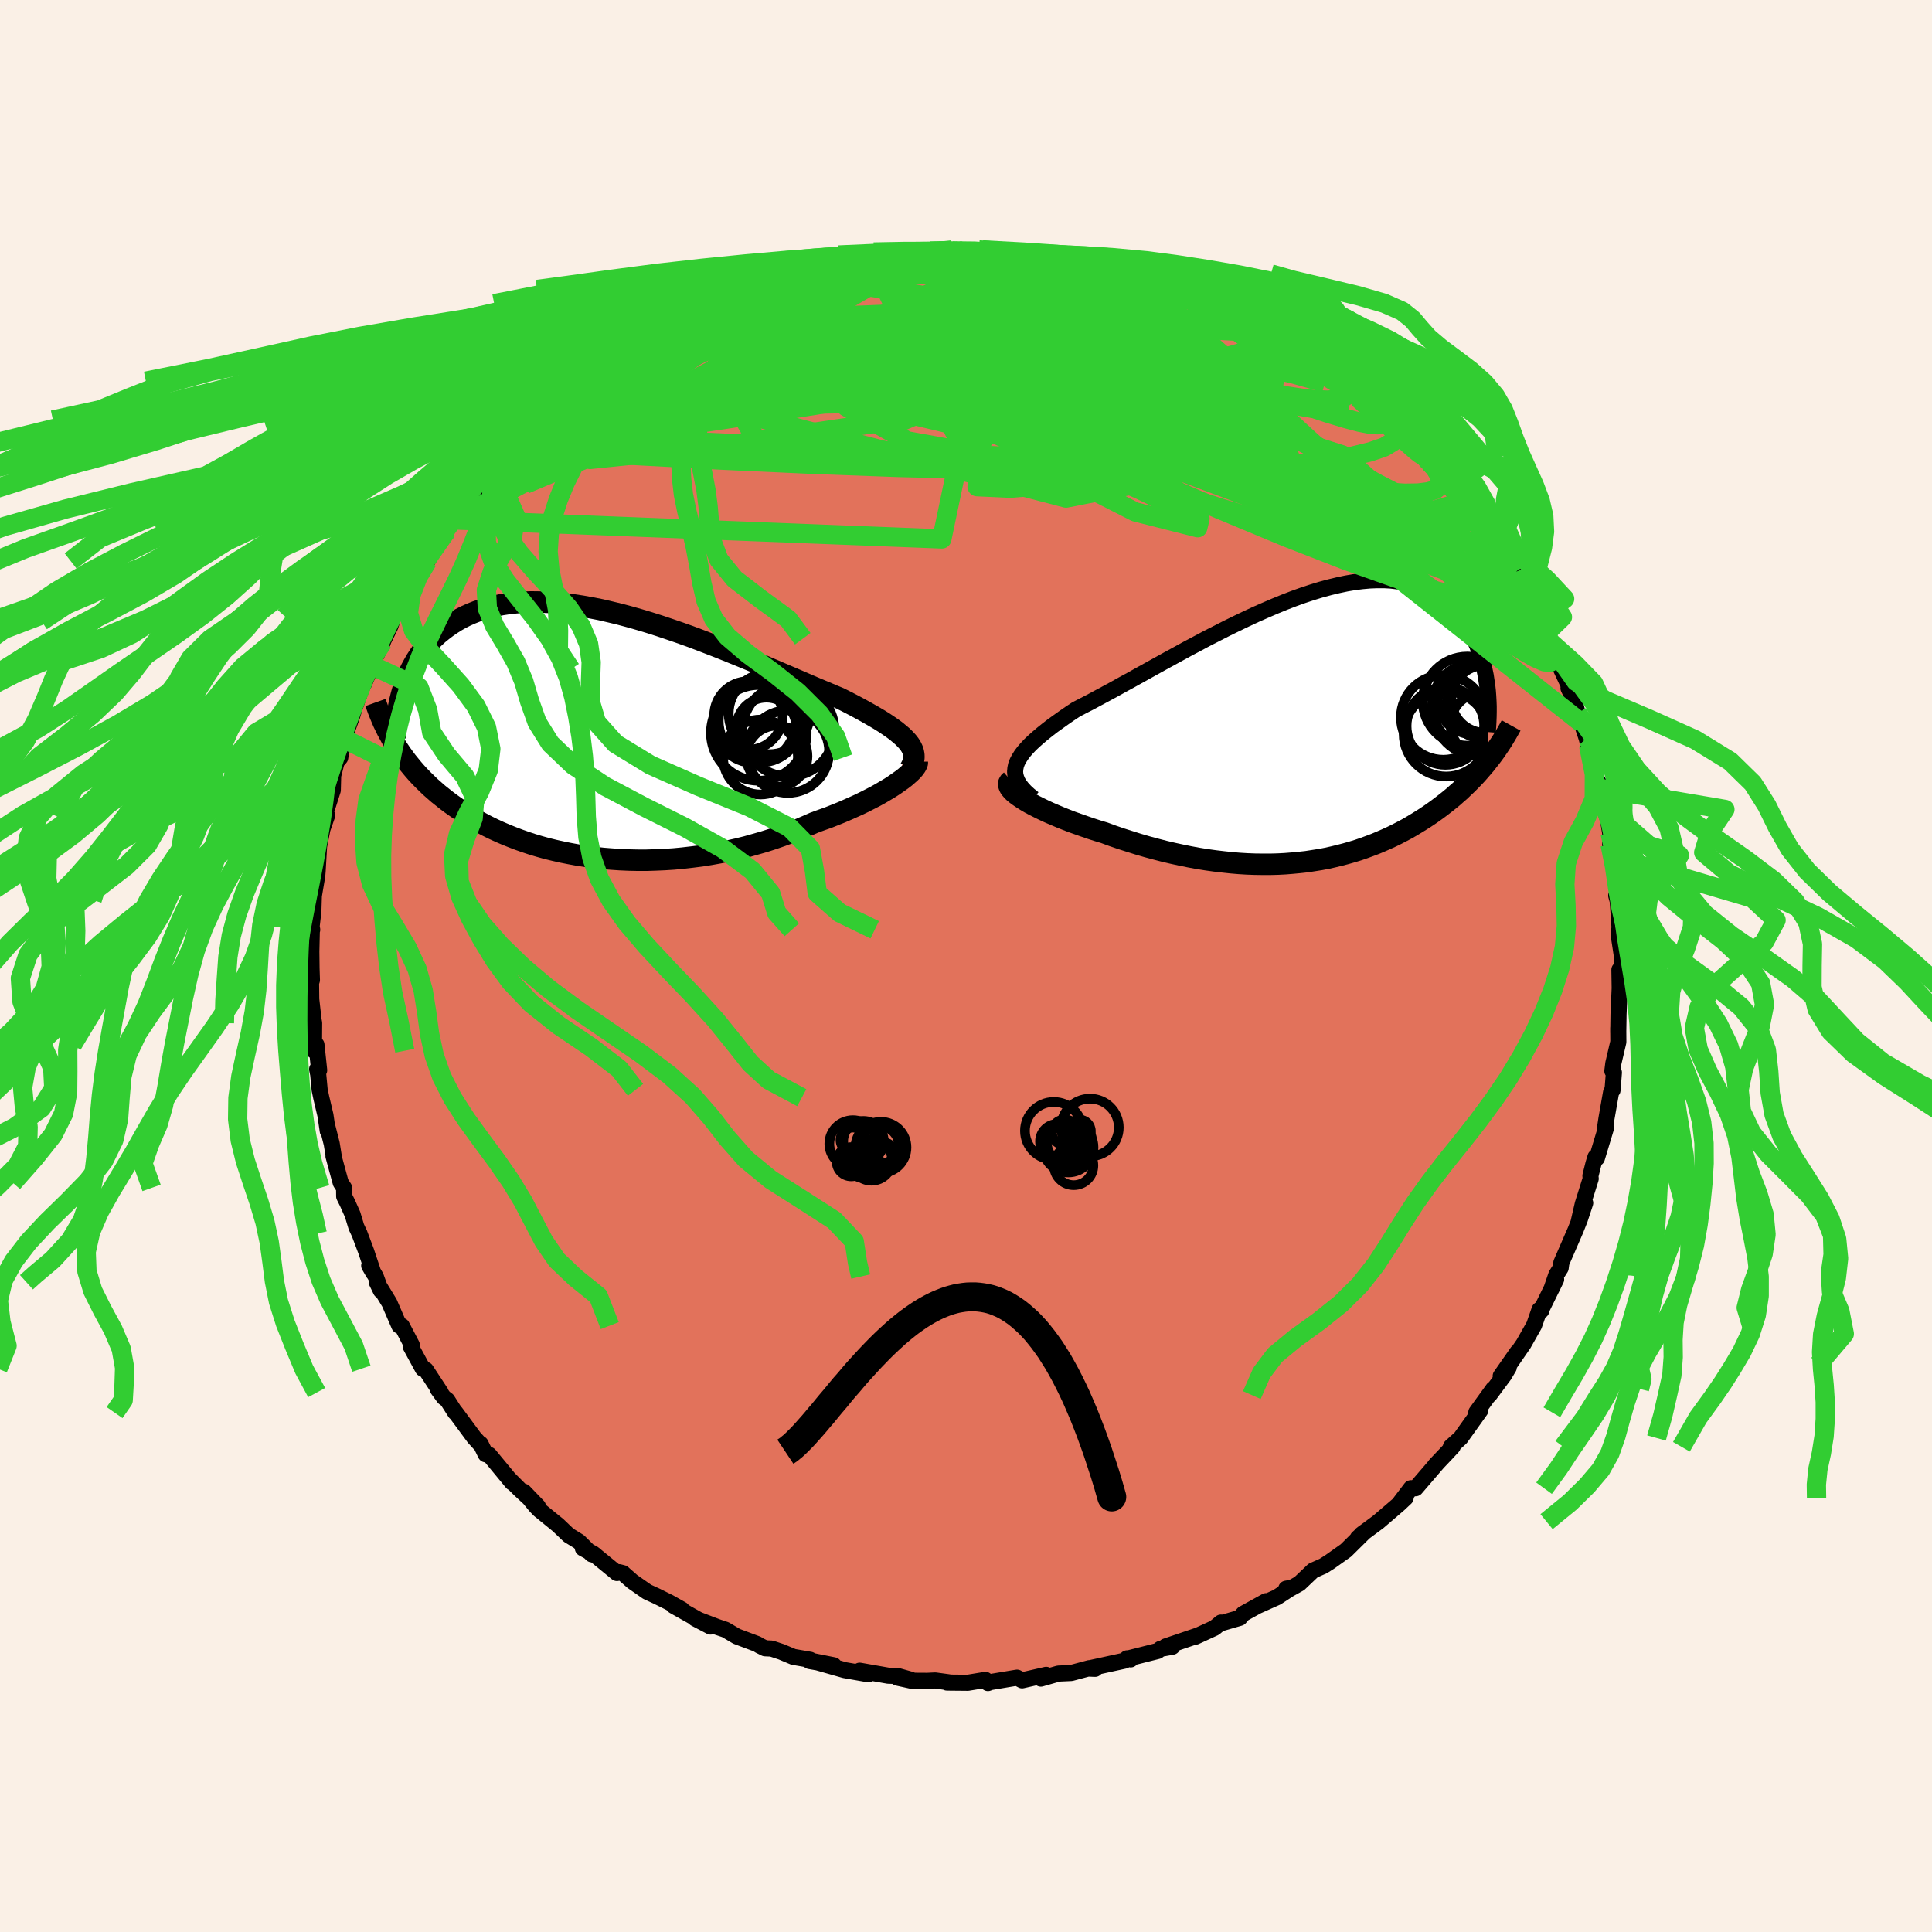 <svg xmlns="http://www.w3.org/2000/svg" width="500" height="500" viewBox="-100 -100 200 200"><defs><clipPath id="c"><path d="m31.61.73-.25-.27-.28-.28-.32-.27-.35-.29-.38-.28-.42-.29-.45-.3-.48-.3-.51-.3-.54-.31-.57-.32-.59-.32-.62-.33-.64-.33-.66-.33-.7-.29-.73-.31-.77-.32-.8-.34-.83-.36-.86-.37-.89-.38-.91-.39-.94-.4-.96-.41-.98-.41-1-.41-1.01-.41L12.15-9l-1.03-.4-1.04-.4-1.04-.39L8-10.56l-1.05-.36-1.04-.35-1.04-.33-1.03-.31-1.02-.29-1.01-.27-1-.24-.99-.23-.97-.19-.95-.17-.93-.14-.92-.12-.89-.09-.87-.05-.84-.03-.82-.01-.8.03-.77.06-.74.08-.72.11-.69.14-.67.16-.63.19-.61.21-.58.23-.56.25-.53.27-.51.29-.48.31-.46.32-.43.33-.42.34-.39.36-.37.36-.35.38-.34.4-.31.4-.29.42-.27.42-.25.44-.24.44-.21.45-.2.46-.19.47-.16.47-.15.47-.88 5.26.24.41.26.39.27.4.29.4.29.39.31.38.32.39.33.38.35.38.36.37.38.37.38.37.41.36.41.36.44.35.44.35.47.35.48.34.49.34.52.34.53.33.55.32.57.31.59.31.61.3.63.29.65.28.67.27.68.26.71.25.72.24.74.22.76.21.78.19.8.18.81.16.82.15.85.13.85.11.87.1.89.07.89.06.91.04.92.02h.92l.93-.03.94-.04.94-.06.95-.09.95-.11.95-.12.94-.15.95-.17.94-.19.94-.21.93-.23.92-.26.91-.26.9-.29.89-.31.87-.32.86-.34.83-.35.82-.36.71-.26.71-.25.68-.27.67-.27.65-.28.63-.28.62-.28.59-.29.57-.29.54-.28.52-.29.49-.29.47-.28.43-.28.4-.28"/></clipPath><clipPath id="b"><path d="m-29.9 3.8.13-.34.18-.34.22-.35.27-.36.31-.36.35-.37.39-.37.43-.38.46-.39.5-.4.53-.41.57-.41.59-.42.62-.43.65-.43.71-.37.76-.39.78-.42.82-.44.85-.46.88-.49.9-.49.93-.52.94-.52.97-.54.98-.54.99-.54 1-.55 1.02-.54 1.01-.54 1.02-.52 1.02-.52 1.02-.5 1.02-.49 1.01-.47 1-.44 1-.43.98-.4.96-.37.95-.34.94-.31.92-.28.89-.24.88-.21.85-.18.83-.14.81-.1.78-.07.76-.03h.72l.71.04.67.08.65.11.62.14.59.18.57.2.54.23.51.26.49.29.46.31.44.33.41.35.39.37.37.38.35.39.32.4.31.42.29.44.26.45.25.46.23.48.21.48.19.5.17.5.15.51.14.52.12.52.11.53.08.53.15 8.3-.28.36-.3.35-.3.35-.31.35-.32.34-.33.34-.34.34-.35.33-.35.34-.37.32-.37.33-.39.32-.39.31-.4.31-.41.31-.43.31-.43.3-.45.3-.46.29-.47.29-.48.29-.49.28-.51.27-.52.27-.53.26-.55.25-.55.24-.57.24-.58.22-.6.22-.61.21-.62.19-.63.18-.65.17-.66.16-.67.15-.69.13-.7.11-.71.11-.73.08-.74.07-.75.06-.77.04-.77.02h-.79l-.8-.01-.81-.03-.82-.05-.83-.07-.84-.09-.85-.1-.86-.12-.87-.14-.87-.16-.88-.18-.88-.19-.89-.21-.89-.23-.89-.24-.89-.26-.89-.28-.88-.28-.88-.3-.87-.32-.7-.21-.68-.22-.67-.23-.65-.23-.65-.23-.62-.24-.6-.24-.59-.25-.56-.24-.54-.25-.51-.25-.48-.24-.45-.24-.41-.24-.38-.24"/></clipPath><filter id="a"><feTurbulence baseFrequency=".05" numOctaves="3" result="noise" type="noise"/><feDisplacementMap in="SourceGraphic" in2="noise" scale="2"/></filter></defs><rect width="100%" height="100%" x="-100" y="-100" fill="linen"/><path fill="#E2725B" stroke="#000" stroke-linejoin="round" stroke-width="1.667" d="m67.69 1.17-.05-.78.03 1.93.02-.47-.14 3.13-.03 1.92v-.48l.01 1.44-.52 2.22-.1.79.16.16-.14 1.82-.15.21-.48 2.73-.19 1.25.14-.27-.94 3.12-.15-.11-.21.7-.31 1.24.03.3-.82 2.61-.45 1.95.7-2.05-.56 1.7-.45 1.13-1.46 3.36-.07.54-.45.71-.5 1.46.48-.99-1.51 3.08-.02.15-.19-.09-.56 1.61-1.09 1.93-1.44 2.09.8-1.24-1.73 2.48.84-.9-.49.82-1.52 2.05.4-.64-1.75 2.42.42-.21-2.05 2.87-1.01.91.19-.01-.68.73-1.11 1.17.22-.23-2.26 2.63h-.49l-1.09 1.43.54-.43-.68.64-2.12 1.82-1.79 1.33.32-.25-.68.61.62-.54-1.85 1.83-1.65 1.17-.69.44-1.06.47-1.42 1.35-1.47.82.11-.29.53-.09-1.5.98-1.9.85.79-.45-2.37 1.31-.36.42-1.76.51-.19-.02-.66.55-1.98.91.16-.09-3.24 1.1.69.03-1.23.22-.28.22-3.01.76.21.11-.37-.11-.26.24-3.76.82.7.03-.6-.07-1.87.5-1.32.06-1.82.52.55-.39-2.49.57-.53-.28-.79.13-1.97.33-.25.1-.26-.33-1.82.3-2.15-.02.16-.03-1.4-.19-.8.04-1.65-.01-1.45-.32 1.39.21-1.35-.38-.99-.03-2.96-.52.9.37-2.46-.43-3.23-.92 2.11.42-2.5-.44.06-.13-1.74-.3-1.24-.52-1.02-.34-.67-.03-.57-.28-.25-.16-2.11-.79-1.17-.69-.86-.29-2.28-.87 1.59.83-3.81-2.14.86.38-1.32-.74-1.29-.64-1-.46-1.52-1.06-.99-.87-.39-.1-.22.09-2.48-2.03-1.05-.53 1.27.69-.35-.07-1.33-1.32-1.06-.65-1.1-1.05-1.93-1.57-.4-.41-1.21-1.48 1.46 1.52-1.91-1.77-1-1 .23.3-2.36-2.86-.37-.06-.53-1.08.08.17-.74-.81-1.92-2.6h-.04l-.83-1.3-.35-.26-.62-.85.3.34-1.54-2.35-.32-.12-1.26-2.32.12-.14-1.03-1.97-.27-.03-1.02-2.36-1.3-2.13.42.87-.53-1.46-.68-1.13.43.75-.75-2.25-.69-1.83-.32-.68-.39-1.29-.55-1.23-.32-.64-.01-.88-.35-.54-.75-2.75.03.02-.21-1.3-.45-1.77.04.45-.24-1.63-.43-1.82-.17-.81-.15-1.6-.11-.54.21.11-.28-2.64-.26.62.02-2.86-.06-.32-.24-2.14-.02-1.71.09-.29-.04-1.21-.02-1.75.05-2.21.04-.03-.06-.36.18-1.54.08-2.51-.1 1.31.42-2.48.04-.48.15-2.58.35-1.79.49-1.41-.26.4-.17.56.11-.74.9-2.83.04-1.51.36-1.43.37-.43.05-.31.34-1.64.85-2.37.21-.71.05-.14.72-2.03.22-.4.83-1.94-.25.39 1.4-2.81-.51.94.65-1.29.64-1.31.16-.51.14-.49 1.17-2.35 1.22-1.8.05-.08.91-1.6.19.09.89-1.67 1.04-1.39-.5.36 1.29-1.55.99-1.29.4-.51.24-.4 1.86-2.28 1.31-1.4-.4.66.71-.79.66-.88 1.75-2.01-.65 1.01 1.79-1.99.73-.46-.05.13 1.41-1.22 1.36-1.39-.9.61 1.69-1.34 1.32-.81.8-.51 1.05-.9.29-.5 1.43-.91 1.33-.88 1.02-.4-.25.18.67-.66 1.8-.87 1.13-.64.46-.32.99-.28 1.95-.99.53-.12.43-.22 1.32-.67.76-.56 1.56-.24 1.32-.68-1.27.51 2.93-1.15-.29.11 2.57-.6-.24-.08 2.88-.68-1.21.18.06.2 3.7-.79.8-.3.4-.07.77.06 1.63-.08 1.46-.2.41-.31.91.14.97-.24 2.26-.11-.76.12 1.85.02 1.35-.15.61.06 2.17.19-.99.05 3.2.25h.13l1.71-.08 1.44.2.82.43.82.03.67.22 1.16-.04 2.52.71-.02.12 1.93.25-.03.1 1.28.23-.42.17 1.25.18 3.17 1.34-.52-.44 1.05.53v-.15l2.92 1.55 1.51.59-.89-.39 1.9.71.88.67.11-.09 1.01.59 2.37 1.43-.15.04-.35-.3 1.6.84.16.15 2.45 1.36.96.76-.02.22 2.84 2.15.33.5.23-.28-.06-.02 1.77 1.98.3.23 1.39.85.27.32 1.11 1.35 1.32 1.24-.36-.39 1.44 1.57.52.27 1.23 1.64.28.35 1.37 1.65.14.16.58 1.04.53.18.87 1.39.99 1.63.08-.01 1.62 2.13-.43-.32 1.08 1.27.16.33.34 1.18.91 1.25.27.39.84 1.65.2.39.52 1.09.3.85L61.37-32l.21 1.21.97 2.08-.18-.05.67 1.42-.19-.7.47 1.91.41.98.51 1.55.22.8.65 2.31.11 1 .62 1.13.18 1.63.18.49.32 1.44.17 1.08-.01 1.15.34 1.33.13.83.17 1.21.2 1.9-.21.01.16.59.18 2.68-.07.71.05.52.32 2.11-.26 1.85-.05-.78" filter="url(#a)"/><path fill="#fff" d="m-29.9 3.8.13-.34.18-.34.22-.35.27-.36.31-.36.35-.37.39-.37.43-.38.46-.39.5-.4.53-.41.57-.41.59-.42.62-.43.65-.43.71-.37.76-.39.78-.42.82-.44.85-.46.88-.49.9-.49.93-.52.94-.52.97-.54.98-.54.99-.54 1-.55 1.02-.54 1.01-.54 1.02-.52 1.02-.52 1.02-.5 1.02-.49 1.01-.47 1-.44 1-.43.98-.4.96-.37.95-.34.94-.31.92-.28.89-.24.88-.21.85-.18.83-.14.81-.1.78-.07.76-.03h.72l.71.04.67.08.65.11.62.14.59.18.57.2.54.23.51.26.49.29.46.31.44.33.41.35.39.37.37.38.35.39.32.4.31.42.29.44.26.45.25.46.23.48.21.48.19.5.17.5.15.51.14.52.12.52.11.53.08.53.15 8.3-.28.36-.3.35-.3.35-.31.35-.32.34-.33.34-.34.34-.35.33-.35.34-.37.32-.37.33-.39.32-.39.31-.4.31-.41.31-.43.31-.43.3-.45.3-.46.29-.47.29-.48.29-.49.28-.51.27-.52.27-.53.26-.55.25-.55.24-.57.24-.58.22-.6.22-.61.21-.62.19-.63.18-.65.17-.66.16-.67.15-.69.13-.7.11-.71.11-.73.08-.74.07-.75.06-.77.04-.77.02h-.79l-.8-.01-.81-.03-.82-.05-.83-.07-.84-.09-.85-.1-.86-.12-.87-.14-.87-.16-.88-.18-.88-.19-.89-.21-.89-.23-.89-.24-.89-.26-.89-.28-.88-.28-.88-.3-.87-.32-.7-.21-.68-.22-.67-.23-.65-.23-.65-.23-.62-.24-.6-.24-.59-.25-.56-.24-.54-.25-.51-.25-.48-.24-.45-.24-.41-.24-.38-.24" filter="url(#a)" transform="translate(35.08 -24.59)"/><path fill="#fff" d="m31.61.73-.25-.27-.28-.28-.32-.27-.35-.29-.38-.28-.42-.29-.45-.3-.48-.3-.51-.3-.54-.31-.57-.32-.59-.32-.62-.33-.64-.33-.66-.33-.7-.29-.73-.31-.77-.32-.8-.34-.83-.36-.86-.37-.89-.38-.91-.39-.94-.4-.96-.41-.98-.41-1-.41-1.01-.41L12.15-9l-1.03-.4-1.04-.4-1.04-.39L8-10.56l-1.05-.36-1.04-.35-1.04-.33-1.03-.31-1.02-.29-1.01-.27-1-.24-.99-.23-.97-.19-.95-.17-.93-.14-.92-.12-.89-.09-.87-.05-.84-.03-.82-.01-.8.03-.77.06-.74.08-.72.11-.69.14-.67.16-.63.19-.61.21-.58.23-.56.25-.53.27-.51.29-.48.31-.46.32-.43.33-.42.34-.39.36-.37.36-.35.38-.34.4-.31.4-.29.42-.27.42-.25.44-.24.44-.21.45-.2.46-.19.47-.16.47-.15.47-.88 5.26.24.41.26.39.27.4.29.4.29.39.31.38.32.39.33.38.35.38.36.37.38.37.38.37.41.36.41.36.44.35.44.35.47.35.48.34.49.34.52.34.53.33.55.32.57.31.59.31.61.3.63.29.65.28.67.27.68.26.71.25.72.24.74.22.76.21.78.19.8.18.81.16.82.15.85.13.85.11.87.1.89.07.89.06.91.04.92.02h.92l.93-.03.94-.04.94-.06.95-.09.95-.11.95-.12.94-.15.95-.17.94-.19.94-.21.93-.23.92-.26.91-.26.9-.29.89-.31.87-.32.86-.34.83-.35.82-.36.71-.26.71-.25.68-.27.67-.27.65-.28.63-.28.62-.28.59-.29.57-.29.54-.28.52-.29.49-.29.47-.28.43-.28.4-.28" filter="url(#a)" transform="translate(-37.66 -23.95)"/><g fill="none" stroke="#000" transform="translate(35.08 -24.59)"><path stroke-linejoin="round" stroke-width="1.667" d="m-28.1 7.25-.46-.37-.39-.36-.33-.36-.26-.34-.2-.34-.14-.34-.09-.33-.03-.34.03-.33.07-.34.13-.34.18-.34.22-.35.27-.36.31-.36.35-.37.39-.37.43-.38.46-.39.5-.4.53-.41.57-.41.59-.42.62-.43.65-.43.71-.37.76-.39.78-.42.82-.44.85-.46.88-.49.9-.49.93-.52.94-.52.97-.54.98-.54.99-.54 1-.55 1.02-.54 1.01-.54 1.02-.52 1.02-.52 1.02-.5 1.02-.49 1.01-.47 1-.44 1-.43.98-.4.96-.37.95-.34.94-.31.92-.28.89-.24.88-.21.85-.18.83-.14.81-.1.78-.07.76-.03h.72l.71.04.67.08.65.11.62.14.59.18.57.2.54.23.51.26.49.29.46.31.44.33.41.35.39.37.37.38.35.39.32.4.31.42.29.44.26.45.25.46.23.48.21.48.19.5.17.5.15.51.14.52.12.52.11.53.08.53.08.53.06.54.04.53.03.54.02.53v.54l-.01.53-.02.53-.03.53-.04.52" filter="url(#a)"/><path stroke-linejoin="round" stroke-width="2.222" d="m-30.43 5.4-.14.12-.08.14-.01.16.05.17.1.19.16.19.2.21.26.22.3.22.34.23.38.24.41.24.45.24.48.24.51.25.54.25.56.24.59.25.6.24.62.24.65.23.65.23.67.23.68.22.7.21.87.32.88.3.88.28.89.28.89.26.89.24.89.23.89.21.88.19.88.18.87.16.87.14.86.12.85.1.84.09.83.07.82.05.81.03.8.01h.79l.77-.02.77-.04.75-.06.74-.07.73-.08.71-.11.7-.11.69-.13.67-.15.66-.16.65-.17.63-.18.62-.19.61-.21.6-.22.58-.22.57-.24.55-.24.55-.25.53-.26.52-.27.51-.27.49-.28.48-.29.47-.29.46-.29.45-.3.43-.3.43-.31.41-.31.4-.31.39-.31.39-.32.37-.33.37-.32.35-.34.35-.33.34-.34.33-.34.32-.34.31-.35.3-.35.3-.35.28-.36.28-.35.27-.36.26-.36.25-.37.24-.36.24-.37.22-.37.22-.37.21-.37.21-.38" filter="url(#a)"/><circle cx="17.581" cy="-2.355" r="4.41" clip-path="url(#b)" filter="url(#a)"/><circle cx="17.361" cy="-2.98" r="3.584" clip-path="url(#b)" filter="url(#a)"/><circle cx="14.546" cy="-.25" r="4.016" clip-path="url(#b)" filter="url(#a)"/><circle cx="18.376" cy="-.415" r="3.294" clip-path="url(#b)" filter="url(#a)"/><circle cx="14.631" cy=".57" r="4.404" clip-path="url(#b)" filter="url(#a)"/><circle cx="14.326" cy="-1.145" r="4.384" clip-path="url(#b)" filter="url(#a)"/><circle cx="18.661" cy="-3.055" r="3.5" clip-path="url(#b)" filter="url(#a)"/><circle cx="18.726" cy="-2.85" r="3.97" clip-path="url(#b)" filter="url(#a)"/><circle cx="17.991" cy="-1.875" r="4.712" clip-path="url(#b)" filter="url(#a)"/><circle cx="16.821" cy="-2.835" r="4.614" clip-path="url(#b)" filter="url(#a)"/></g><g fill="none" stroke="#000" transform="translate(-37.66 -23.95)"><path stroke-linejoin="round" stroke-width="2.222" d="m31.88 3.51.16-.3.12-.29.07-.28.04-.28-.01-.28-.05-.27-.09-.27-.13-.27-.17-.27-.21-.27-.25-.27-.28-.28-.32-.27-.35-.29-.38-.28-.42-.29-.45-.3-.48-.3-.51-.3-.54-.31-.57-.32-.59-.32-.62-.33-.64-.33-.66-.33-.7-.29-.73-.31-.77-.32-.8-.34-.83-.36-.86-.37-.89-.38-.91-.39-.94-.4-.96-.41-.98-.41-1-.41-1.01-.41L12.15-9l-1.03-.4-1.04-.4-1.04-.39L8-10.56l-1.05-.36-1.04-.35-1.04-.33-1.03-.31-1.02-.29-1.01-.27-1-.24-.99-.23-.97-.19-.95-.17-.93-.14-.92-.12-.89-.09-.87-.05-.84-.03-.82-.01-.8.03-.77.06-.74.08-.72.11-.69.14-.67.16-.63.19-.61.21-.58.23-.56.25-.53.27-.51.29-.48.31-.46.32-.43.33-.42.34-.39.36-.37.36-.35.38-.34.4-.31.4-.29.42-.27.42-.25.44-.24.44-.21.45-.2.46-.19.47-.16.47-.15.47-.13.48-.12.48-.1.48-.09.48-.08.49-.06.49-.04.49-.04.48-.02.49-.01.49" filter="url(#a)"/><path stroke-linejoin="round" stroke-width="2.222" d="M32.62 2.79v.15l-.06.16-.1.18-.14.2-.19.22-.22.22-.27.24-.3.26-.34.26-.37.26-.4.28-.43.28-.47.28-.49.29-.52.29-.54.28-.57.29-.59.29-.62.28-.63.28-.65.28-.67.27-.68.27-.71.25-.71.26-.82.36-.83.35-.86.34-.87.32-.89.31-.9.29-.91.26-.92.26-.93.23-.94.21-.94.19-.95.17-.94.15-.95.12-.95.11-.95.09-.94.06-.94.04-.93.03h-.92l-.92-.02-.91-.04-.89-.06-.89-.07-.87-.1-.85-.11-.85-.13-.82-.15-.81-.16-.8-.18-.78-.19-.76-.21-.74-.22-.72-.24-.71-.25-.68-.26-.67-.27-.65-.28-.63-.29-.61-.3-.59-.31-.57-.31-.55-.32-.53-.33-.52-.34-.49-.34-.48-.34-.47-.35-.44-.35-.44-.35-.41-.36-.41-.36-.38-.37-.38-.37-.36-.37-.35-.38-.33-.38-.32-.39-.31-.38-.29-.39-.29-.4-.27-.4-.26-.39-.24-.41-.24-.4-.22-.41-.22-.4-.2-.41-.2-.41-.18-.42-.17-.41-.17-.42-.15-.41-.15-.42" filter="url(#a)"/><circle cx="16.349" cy="-1.411" r="4.292" clip-path="url(#c)" filter="url(#a)"/><circle cx="16.209" cy="-.186" r="4.956" clip-path="url(#c)" filter="url(#a)"/><circle cx="18.084" cy="2.229" r="3.166" clip-path="url(#c)" filter="url(#a)"/><circle cx="19.279" cy="-.436" r="4.768" clip-path="url(#c)" filter="url(#a)"/><circle cx="17.289" cy="-2.171" r="4.196" clip-path="url(#c)" filter="url(#a)"/><circle cx="17.004" cy="-.726" r="3.104" clip-path="url(#c)" filter="url(#a)"/><circle cx="15.134" cy="-1.986" r="3.546" clip-path="url(#c)" filter="url(#a)"/><circle cx="15.774" cy="-1.291" r="4.232" clip-path="url(#c)" filter="url(#a)"/><circle cx="16.384" cy="2.319" r="3.878" clip-path="url(#c)" filter="url(#a)"/><circle cx="19.219" cy="1.759" r="4.274" clip-path="url(#c)" filter="url(#a)"/></g><g fill="none" stroke="#32CD32" stroke-linejoin="round" stroke-width="2"><path d="m58.23-38.01.08.51-.49.39-1.2.06-1.91-.27-2.63-.58-3.4-.93-4.24-1.34L39.28-42l-6.11-2.38-7.06-2.94-7.99-3.46L9.2-54.7l-9.91-4.37-11.04-4.83M7.8-73.66l1.23.26 1.14.29 1.18.29 1.31.3 1.38.31 1.34.31 1.2.28.98.24.72.17.45.11.19.05-.02-.01-.21-.08-.5-.15-1.02-.28" filter="url(#a)"/><path d="m54.47-43.84.32.46.22.62-.12.45-.43.32-.75.21-1.06.12-1.37-.01-1.72-.14-2.08-.3-2.46-.45-2.87-.6-3.28-.77-3.7-.93L31.03-46l-4.6-1.38-5.1-1.64-5.6-1.9-6.11-2.14-6.6-2.35-7.1-2.55-7.66-2.75-8.35-2.96m-3-6.12 1.21-.27.7-.22.51-.14.47-.08.39.02.21.13-.03.28-.32.45-.61.62-.89.79-1.17.98-1.49 1.18-1.87 1.4-2.27 1.63-2.7 1.86-3.2 2.14-3.74 2.49-4.34 2.86-4.77 3.1m94.96-1.58.57.58.44.75.18.66-.13.5-.44.35-.74.22-1.05.13-1.36.02-1.7-.1-2.07-.24-2.47-.42-2.87-.61-3.31-.78-3.76-.94-4.2-1.1-4.65-1.26-5.08-1.43-5.55-1.61-6.04-1.8-6.59-1.98-7.15-2.14-7.64-2.33" filter="url(#a)"/><path d="m60.06-34.49.38.95.28.98.03.74-.28.37-.59-.04-.91-.39-1.2-.68-1.49-.91-1.79-1.15-2.09-1.4-2.43-1.71-2.81-2.08-3.24-2.49-3.72-2.97-4.21-3.46-4.68-3.95-5.11-4.45-5.55-4.96-6.07-5.51" filter="url(#a)"/><path d="m-33.13-64.46 1.13-.62 1.67-.49 1.94-.3 2.21-.14 2.5-.02 2.75.1 2.99.18 3.22.27 3.43.34 3.63.42 3.82.49 3.97.57 4.1.61 4.24.66 4.34.68 4.42.71 4.48.75 4.48.79 4.47.82 4.44.79 4.45.72" filter="url(#a)"/><path d="m-3.73-74.01 1.32-.03.77.04.71.08.64.12.51.18.33.25.15.31-.05.36-.27.44-.54.51-.84.59-1.17.7-1.52.79-1.86.9-2.21 1-2.57 1.09-2.96 1.19-3.38 1.29-3.82 1.38-4.26 1.49-4.71 1.59-5.12 1.71-5.48 1.78m96.88 15.48.22.56.32.75.31.71.21.6.08.46-.06.35-.2.23-.35.11-.52-.05-.7-.26-.94-.51-1.17-.8-1.42-1.09-1.67-1.36L49-42.69l-2.2-1.87-2.49-2.13-2.78-2.42-3.08-2.74-3.4-3.09-3.78-3.5-4.23-3.94-4.52-4.37m-41.07-4.6.45-.08.91-.22.8-.19.6-.11.44-.03.35.05.23.12.04.22-.2.33-.49.48-.81.62-1.15.76-1.5.92-1.86 1.06-2.25 1.24-2.62 1.4-3.04 1.6-3.47 1.77-3.94 1.97-4.54 2.27" filter="url(#a)"/><path d="m-1.47-74.12.03.09.71.07.73.12.58.2.39.28.18.37-.02.45-.25.52-.51.62-.82.71-1.14.83-1.47.93-1.82 1.04-2.16 1.16-2.53 1.28-2.92 1.41-3.36 1.53-3.8 1.65-4.25 1.78-4.71 1.96-5.2 2.21-5.7 2.47-6.12 2.57M59.54-35.58l.37.9.2.77-.01.6-.31.28-.65-.14-1.03-.62-1.4-1.08-1.79-1.5-2.18-1.88-2.61-2.27-3.04-2.69-3.5-3.17-4-3.7-4.57-4.32-5.24-5.01-5.77-5.71" filter="url(#a)"/><path d="m40.72-59.3 1.2 1.31.69.71.4.49.14.38-.13.26-.43.12-.75-.05-1.1-.21-1.47-.39-1.88-.57-2.33-.78-2.82-1.04-3.33-1.3-3.83-1.58-4.37-1.86-4.94-2.11-5.5-2.37L4.3-71m-30.43 2.78.55-.19.76-.34.9-.42.93-.4.85-.36.73-.28.58-.21.45-.13.3-.06.1.04-.18.15-.49.29-.85.43-1.2.59-1.52.74-1.88.9-2.22 1-2.53 1.07m82.93 18.36.55.53.48.81.29.74.06.55-.22.36-.49.16h-.77l-1.04-.14-1.31-.28-1.6-.43-1.9-.59-2.21-.76-2.54-.95-2.89-1.12-3.24-1.32-3.62-1.51-4.01-1.75-4.43-2.01-4.88-2.31-5.33-2.63-5.75-2.92-6.25-3.14-7.04-3.24m-5.02-4.02.66-.2.66-.09.76-.04.75-.05.64-.02h.46l.26.06.05.12-.2.21-.47.28-.76.38-1.08.46-1.45.56-1.85.67-2.29.78-2.75.9-3.25 1.03-3.74 1.15-4.1 1.19" filter="url(#a)"/><path d="m59.34-35.97.17.5.03.58-.16.56-.43.41-.79.15-1.18-.19-1.6-.58-2.02-.95-2.45-1.27-2.86-1.55-3.28-1.81-3.73-2.1-4.2-2.42-4.69-2.78-5.21-3.2-5.74-3.65-6.3-4.11-6.83-4.58-7.38-5.02m21.18-2.18.96.48 1.33.69 1.6.88 1.61.91 1.55.9 1.52.91 1.5.93 1.49.94 1.45.93 1.35.88 1.21.77 1.03.64.84.52.67.39.46.21.19-.05M17.14-71.74l.28.14.5.19.64.25.72.28.66.29.5.26.32.24.13.22-.09.19-.35.15-.65.08-.97.01-1.31-.04-1.64-.1-1.98-.15-2.37-.22-2.79-.29-3.24-.4-3.65-.5-3.98-.58-4.26-.63" filter="url(#a)"/><path d="m40.22-59.5.31.3.42.32.64.56.79.74.87.8.86.79.8.75.71.68.6.59.48.47.33.35.17.21-.01.05-.23-.15-.45-.36-.69-.61-.91-.83-1.1-1.02-1.35-1.25-1.88-1.7m-73.71-5.65.93-.67 1.08-.62.95-.5.8-.37.65-.27.49-.14.27-.02.05.11-.18.27-.44.44-.73.62-1.04.83-1.39 1.06-1.75 1.29-2.11 1.54-2.52 1.84-3 2.2-3.52 2.58" filter="url(#a)"/><path d="m-33.9-64.24.63-.25.5-.27.64-.36.71-.38.68-.31.57-.2.41-.09.25.06.03.2-.18.35-.4.52-.65.7-.92.91-1.22 1.13-1.55 1.39-1.87 1.66-2.2 1.93-2.52 2.2-2.89 2.46-3.24 2.7-3.6 2.91m30.51-23.73.1.09 1.35-.14 1.79-.08 2.05.05 2.22.17 2.38.28 2.56.38 2.77.46 2.96.51 3.13.56 3.23.62 3.3.66 3.34.71 3.37.73 3.37.75 3.35.74 3.3.75 3.25.74 3.17.72 3.14.73 3.23.91" filter="url(#a)"/><path d="m25.84-68.23.62.34-.12.28-.54.38-1.03.49-1.59.57-2.23.66-2.93.71-3.7.74-4.48.78-5.25.85-5.99.96-6.76 1.07-7.63 1.17-8.58 1.19-9.49 1.08" filter="url(#a)"/><path d="m22.92-69.78 2.14 1.09 1.15.55.7.34.52.28.39.27.26.25.08.22-.15.15-.4.08h-.66l-.9-.06-1.14-.11-1.4-.15-1.72-.21-2.07-.3-2.5-.44-2.95-.59-3.43-.76-3.9-.9-4.3-1.02-4.72-1.1" filter="url(#a)"/><path d="m-28.08-67.23 1.54-.67 1.35-.41 1.51-.39 1.77-.4 1.99-.4 2.14-.38 2.24-.35 2.32-.33 2.41-.32 2.5-.31 2.53-.29 2.52-.26 2.43-.23 2.26-.21 2.07-.22 1.89-.22 1.71-.21 1.55-.15" filter="url(#a)"/><path d="m-10.28-73.31.49-.01.65.06.6.09.37.16.06.26-.25.4-.56.54-.89.7-1.25.87-1.63 1.05-2.05 1.23-2.5 1.43-2.98 1.64-3.5 1.88-4.02 2.1-4.54 2.29-5.06 2.4-5.61 2.52m95.03 6.66.3.43-.27.59-.97.38-1.74.06-2.55-.3-3.4-.64-4.28-.96L34-48.74l-6.08-1.53-7.01-1.82-7.98-2.16-9.03-2.5-10.15-2.87-11.22-3.26m54.87 1.01.66.68.87.8.5.52.17.35-.05.27-.21.25-.4.21-.63.15-.89.06-1.18-.04-1.51-.16-1.84-.28-2.2-.41-2.56-.53-2.96-.67-3.38-.82-3.83-1-4.3-1.19-4.82-1.35-5.37-1.51-5.86-1.68-5.95-1.96" filter="url(#a)"/><path d="m51.36-48.24.21.34.27.47.21.5.07.46-.13.34-.37.15-.65-.08-.98-.31-1.3-.55-1.65-.77-1.99-.98-2.35-1.21-2.71-1.47-3.11-1.73-3.54-2.01-4.01-2.31-4.51-2.6-5.02-2.92-5.48-3.27-5.93-3.69m-43.62 6.52 1.14-.67.91-.47.92-.48 1.05-.56 1.2-.62 1.25-.63 1.25-.6 1.17-.56 1.07-.5.92-.43.77-.36.59-.29.41-.19.18-.09-.1.04-.39.18-.67.32-.94.43-1.34.6" filter="url(#a)"/><path d="m27.35-67.64-.32-.01-.21.38-.71.54-1.37.63-2.09.73-2.88.8-3.74.85-4.6.9-5.44 1-6.29 1.13-7.19 1.27-8.17 1.38-9.26 1.45-10.38 1.52m79.48-1.17.31.58.09.75-.38.64-.91.55-1.43.49-1.98.48-2.55.44-3.17.38-3.83.29-4.5.2-5.18.11-5.85.04-6.54-.03-7.25-.1-8-.19-8.77-.32-9.57-.44-10.37-.55" filter="url(#a)"/><path d="m-23.09-69.79 38 8.76 6.43 4.54L22.42-54l1.19 1.24-1.68-.22-5.25-1.67-6.44-2.62-5.55-2.8-4.79-2.24-5.53-1.13-6.91.17-6.76 1.25-3.39 1.67 2.86 1.34 9.02.36 9.88-1.02.72-2.5-15.18-2.95-14.14-1.51" filter="url(#a)"/><path d="M6.09-73.58-8.32-61.79l17.78 7.53 12.05 4.6-1-.21-7.84-3.35-7.91-3.9-5.29-2.95-2.99-1.6-1.71-.26-.74.93 1.23 1.68 5.15 1.44 10.08.27 13.26-.12 15.2 4.82 21.41 19.27" filter="url(#a)"/><path d="M56.82-40.77 30.97-57.22l-17.61-3.44-2.25 2.53 5.15 2.67 3.06.22-1.47-1.91-2.39-2.11 1.18-.36 6.16 2.19 8.66 3.97 6.17 3.7-1.77.91-12.89-3.85-18.08-8.62 12.25-10.42" filter="url(#a)"/><path d="M58.23-38.01 31.83-53.1l-.89-3.26.79-2.89.28-2.09.14-.52-.29.93-1.62 1.58-3.57 1.32-4.97.44-4.67-.47-2.5-.97.47-.96 2.74-.7 3.36-.47 2.65-.32 1.76-.05 1.8.68 2.72 1.84 2.99 2.7.2 2.08L25.8-55 7.23-59.27l-27.01-3.39-23.9 6.27" filter="url(#a)"/><path d="m-30.66-65.99 39.55 7.35 6.09-1.51-1.49-2.21-5.18-1.63L1.32-65l-6.86-.56-5.27-.08-2.95.65-.51 1.63 1.37 2.43 2.23 2.53 2.14 1.72 1.86.3 2.22-.94 2.8-1.54 1.82-1.76-1.68-2.2-4.14-2.11 3.82.31 38.27 1.99" filter="url(#a)"/><path d="M63.73-25.15 29.02-52.62l-6.78-5.32 3.66 2.88 6.28 3.86 2.7.81-2.93-2.71-6.82-4.22-7.66-3.33-6.27-1.07-4.14 1.1-2.4 2.3-1.53 2.39-1.59 1.75-2.72.71-4.91-.89-6.29-3.51.69-6.83 26.92-7.41" filter="url(#a)"/><path d="m-53.02-46.18 23.4-12.33 23.86-2.28 14.91 1.61 7.04 2.27 3.45 1.71 1.43.54-1.17-.95-3.98-2.27-5.57-2.95-5.17-2.76-3.29-1.82-1.05-.48.47.78.97 1.64.95 1.97 1.29 1.76 2.25 1.06 3.06.03 2.48-.89.84-.88 1.33 1.07 8.19 5.29 18.8 8.98 10.03-3" filter="url(#a)"/><path d="m-45.5-55.08 60.44 2.83 19.3 1.28-1.19-2.9-9.45-5.16-9.64-4.18-5.3-1.56.34.75 4.2 1.74 4.3 1.21.9-.31-3.52-1.77-5.95-1.95-4.43-.45L7-63.81l14.89 2.37 15.51-.43" filter="url(#a)"/><path d="m-42.27-57.61 45.16-.93 8-3.86 5.57-.08 5.41 2.2 1.2 2.19-4 1.17-6.67.12-6.26-.58-4.44-.71-2.67-.02-.95 1.38 1.34 2.65 3.95 2.46 5.34-.02 4.09-4.25.06-8.62 5.11-6.73" filter="url(#a)"/><path d="m-23.09-69.79 16.63-2.26 7.95.82 5.3 3.07 3.67 3.97 1.33 3.3-1.8 1.75-4.43.26-4.87-.29-2.25.39 2.68 1.96 7.5 3.49 9.28 3.98 6.32 3.03-.23.95-6.48-1.64-9.61-4.9-12.13-9.72-5.65-11.75" filter="url(#a)"/><path d="m-47.25-53.07 19.21-4.77L.01-59.85l20.03 1.43 8.05 1.06-2.1-.79-7.62-1.59-8.51-.86-6.58.4-3.96 1.06-2 .78-.95-.13-.58-1-.79-1.37-1.72-1.13-3.5-.41-5.88.55-7.99 1.24-7.12.77 2.22-2.83 23.38-11.24" filter="url(#a)"/><path d="m-3.73-74.01-17.08 9.96 5.53-1.4 6.36-1.33 2.85.16-.33 1.16-1.61 1.79-.48 2.12 2.39 1.92 5.39 1.1 6.86-.06 6.23-.96 4-1.11 1.22-.49-1.31.34-3.36.6-4.95-.12-5.66-1.32-3.75-1.66 2.76-.35 9.54-.21L-.38-73.98" filter="url(#a)"/><path d="m29.35-66.74-39.69 5.98-6.48-2.44 2.01-2.54 6.95-.62 10.89 1.98 12.04 3.9 8.94 3.98 2.56 2.35-3.74.36-6.08-.57-2.9-.03 3.8 1.27 10.18 2.74 13.57 4.5 12.39 5.31 3.19.13" filter="url(#a)"/><path d="m-53.02-46.18 50.52 1.97 2.12-10.12-2.13-8.64-.32-4.43 1.99-.82 4.6 1.48 6.61 2.59 7.06 2.77 5.97 2.36 4.11 1.68 2.44.92 1.37.2.41-.46-1.79-1.07-6.41-1.6-12.81-2-16.77-2.57-9.89-3.93L-2.23-74" filter="url(#a)"/><path d="m17.97-71.24 6.25 5.93 8.21 7.22L29.91-55l-9.72.48-9.62-.05-5.06.34-.34.57 1.85.28 1.33-.24-.49-.55-2.08-.55-2.94-.49-3.5-.66-4.38-1.04-5.55-1.23-6.54-.9-6.77-.2-5.64-.12-1.98-1.83 3.95-4.69 2.4-2.68" filter="url(#a)"/><path d="m21.87-70.16-7.51 3.13-7.85 5.56-5.36 2.32.6-.35 2.91-1.4 1.48-1.33-.75-.82-1.78-.42-1.26-.31.02-.3 1.28-.07 2.18.41 2.9.92 3.7 1.06 4.34.6 3.94-.38 1.74-1.44-1.94-1.83-5.46-.8-6.04 2.34 2.94 8.22L58.5-37.62" filter="url(#a)"/><path d="m33.83-64.14-3.55-1.44-7.73-.44-11.86-.34-8.93.13-1.52 1.29 5.24 2.67 8.01 3.22 6.38 2.4 2.12.58-2.46-1.28-5.74-2.38-7.36-2.5-7.73-1.93-7.42-1.05-6.62-.19-4.95.46-1.78.63 3.21.03 8.88-1.13 10.9-1.8.75-.66-31.2 1.24" filter="url(#a)"/><path d="M32.58-64.68 1.02-55.59 2.08-56l-4.39-1.95-7.74-1.37-5.08-.68-1.33-.38.24-.46-.17-.62-.55-.43 1.1.44 5.17 1.76 9.78 3.05 11.18 3.66 6.38 3.29-6.31 1.25L-38-61.05" filter="url(#a)"/><path d="m-45.5-55.08 40.21-7.38 13.09.52.93 1.68-2.07 1.48-1.38.68.73-.23L9-59.1l4.18-.84 3.62-.63 1.61-.4-.8-.3-2.41-.23-2.53-.05-1.18.36.95.89 2.82 1.27 3.41 1.15 2.53.49 1.13-.4.39-1.18-.61-2.28-7.24-4.99-24.75-7.14" filter="url(#a)"/><path d="m-14.84-72.42-23.61 16.63-.46 3.35 13.39-1.37 16.21-2.38 10.8-2.71 3.45-2.92-1.22-2.47-2.25-1.21-1.24.4-.08 1.56.57 1.78 1.41 1.27 3.09.76 4.54.84 3.01 1.25-2.79.73-7.65-2.19.32-6.54 20.27-3.99" filter="url(#a)"/><path d="m-10.28-73.31 20.36 2.42 4.33 1.54-4.34 1.85-4.7 2.86-.93 3.31L7-58.13l4.03 2.76 3.75 1.85 2.48.43 1.23-.97 1.12-1.38 2.33-.54 2.44.52-2.51.18-12.48-1.6-15-3.41 22.72-11.35" filter="url(#a)"/><path d="m-1.47-74.12 12.12 6.41 8.88 5.56 4.28 3.64.58 3.54-4.42 3.04-7.95 1.84-7.41.63-3.46-.16.9-.59 2.82-.94 1.34-1.46-2.2-2.01-5.13-2.29-5.01-2.05-1.21-1.37 4.5-.65 9.1-.29 10.58-.37 9.25-.61 4.78-1.43-8.48-6.04m44.63 58.48 6.95 2.02 7.44 2.19 2.45 2.28-1.24 2.3-2.66 2.27-2.48 2.23-1.58 2.19-.5 2.19.4 2.2.97 2.22 1.18 2.23 1.07 2.25.76 2.22.44 2.19.26 2.15.25 2.12.34 2.08.41 2.05.39 2.02.24 2v1.99l-.3 1.99-.62 1.95-.88 1.85-.99 1.67-.96 1.52-1.07 1.56-1.5 2.06-1.73 3.02" filter="url(#a)"/><path d="m-.38-73.98-1.69.02-2.11.17-2.2.22-2.21.27-2.15.31-2.05.36-1.96.42-1.93.49-1.98.57-2.07.66-2.17.73-2.26.8-2.32.87-2.33.93-2.29.98-2.22 1.04-2.12 1.08-2.04 1.14-1.97 1.19-1.94 1.23-1.93 1.27-1.94 1.31-1.95 1.35-1.95 1.41-1.95 1.49-1.96 1.58-1.96 1.67-1.97 1.75-1.94 1.79-1.89 1.79-1.82 1.75-1.87 1.82-2.15 2.16-2.84 3.17" filter="url(#a)"/><path d="m-.38-73.98-1.83.02-2.46.16-2.43.23-2.37.26-2.4.31-2.47.36-2.53.41-2.55.49-2.53.56-2.54.64-2.61.73-2.79.79-3.02.87-3.31.91-3.55.97-3.7 1.03-3.74 1.08-3.79 1.13-3.92 1.17-4.28 1.23-4.8 1.25-5.34 1.29-5.68 1.32-5.63 1.36-5.34 1.44-5.08 1.54-5.21 1.7-5.85 1.85-6.53 1.97-5.07 2.28" filter="url(#a)"/><path d="m-1.47-74.12-2.64.28-2.35.25-2.29.26-2.25.3-2.29.35-2.38.4-2.51.46-2.59.54-2.64.63-2.67.71-2.73.78-2.88.84-3.14.9-3.47.95-3.81.99-4.01 1.04-4.06 1.1-3.99 1.16-3.98 1.22-4.16 1.26-4.45 1.39-5.89 1.92" filter="url(#a)"/><path d="m-4.7-73.77-2.74.2-1.92.25-1.82.31-1.86.36-1.96.42-2.16.49-2.5.58-2.97.66-3.51.74-3.98.82-4.25.88-4.24.93-3.96.99-3.55 1.04-3.14 1.09-2.93 1.14-2.95 1.19-3.13 1.23-3.3 1.27-3.33 1.32-3.17 1.35-2.88 1.42-2.69 1.5-2.71 1.58-3.05 1.67-3.64 1.74-4.34 1.79-4.91 1.79-5.06 1.8-4.57 1.88-3.71 2.06-3.57 2.26-4.56 1.83" filter="url(#a)"/><path d="m-4.7-73.77-1.86.19-2.17.25-2.08.31-1.95.36-1.9.4-1.96.48-2.07.56-2.2.65-2.28.73-2.32.8-2.35.86-2.36.92-2.39.97-2.43 1.01-2.45 1.07-2.43 1.13-2.35 1.17-2.25 1.22-2.18 1.26-2.17 1.27-2.25 1.29-2.33 1.32-2.44 1.38-2.53 1.5-2.64 1.74-3.3 2.55" filter="url(#a)"/><path d="m-7.48-73.4-2.19.15-2.35.35-2.64.48-2.83.55-2.77.6-2.57.64-2.44.68-2.61.72-3.09.77-3.7.83-4.18.89-4.38.94-4.34 1.01-4.26 1.09-4.29 1.17-4.53 1.26-4.89 1.32-5.29 1.36-5.82 1.38-6.65 1.42-7.57 1.45-7 1.47-3.03 1.47" filter="url(#a)"/><path d="m-7.48-73.4-4.09.15-2.14.36-1.9.49-1.89.56-1.84.62-1.84.65-1.98.69-2.29.74-2.72.8-3.13.85-3.43.92-3.55.98-3.49 1.05-3.31 1.13-3.07 1.2-2.81 1.27-2.56 1.32-2.32 1.37-2.1 1.4-1.98 1.42-1.97 1.46-2.12 1.48-2.41 1.53-2.82 1.6-3.22 1.68-3.53 1.77-3.65 1.85-3.77 1.91-4.13 1.97-4.52 2.07-3.64 2.41" filter="url(#a)"/><path d="m-9.88-73.38-1.84.43-2.23.52-2 .58-1.53.63-.96.66-.52.69-.36.74-.49.8-.76.86-1.01.92-1.16.98-1.16 1.06-1.05 1.13-.88 1.2-.68 1.28-.52 1.33-.38 1.37-.26 1.4-.13 1.43.04 1.45.21 1.49.32 1.54.31 1.61.22 1.68.15 1.77.25 1.85.72 1.92 1.62 1.99 2.66 2.05 2.9 2.12 1.5 2.02" filter="url(#a)"/><path d="m-9.88-73.38-3.01.42-2.93.52-2.1.58-1.81.63-1.85.65-2.03.69-2.29.73-2.56.79-2.87.84-3.17.91-3.4.97-3.55 1.04-3.56 1.12-3.45 1.19-3.23 1.27-3.04 1.32-2.93 1.37-2.96 1.39-3.09 1.42-3.2 1.43-3.24 1.45-3.23 1.5-3.4 1.56-3.86 1.65-4.45 1.75-4.54 1.88-3.06 2.38M66.68-12.57l.45 2.24.32 2.19.36 2.14.51 2.15.63 2.17.68 2.2.65 2.27.57 2.31.47 2.32.36 2.3.23 2.27.09 2.22-.02 2.17-.1 2.13-.11 2.11-.12 2.1-.11 2.1-.15 2.11-.21 2.12-.3 2.09-.41 2.04-.51 1.97-.6 1.89-.66 1.85-.7 1.85-.8 1.87-.96 1.92-1.15 1.93-1.28 1.88-1.25 1.81-1.2 1.82-1.52 2.09" filter="url(#a)"/><path d="m-10.28-73.31-3.29.65-3.27.39-3.26.46-2.82.56-2.38.67-2.07.76-1.92.82-1.91.87-2.03.93-2.21.97-2.41 1.03-2.54 1.07-2.6 1.13-2.66 1.18-2.8 1.22-3.06 1.25-3.46 1.28-3.96 1.3-4.45 1.33-4.83 1.4-5.01 1.53-4.84 1.68-3.92 1.83-.98 1.53" filter="url(#a)"/><path d="m-11.08-73.01-3.36.56-2.48.61-2.38.64-2.43.67-2.47.69-2.51.75-2.52.81-2.51.87-2.48.94-2.44 1-2.41 1.08-2.34 1.15-2.26 1.22-2.18 1.28-2.13 1.34-2.13 1.39-2.18 1.41-2.27 1.45-2.36 1.49-2.4 1.53-2.39 1.58-2.38 1.64-2.4 1.72-2.47 1.78-2.58 1.84-2.69 1.88-2.68 1.9-2.5 1.9-2.18 1.88-1.79 1.86-1.5 1.87-1.48 1.94-1.76 2.06-2.29 2.19-2.75 2.27-2.83 2.18-1.77 1.93" filter="url(#a)"/><path d="m-13.63-72.6-2.43.66-2.4.66-2.83.72-3.41.8-3.74.86-3.71.91-3.47.95-3.22 1-3.08 1.06-3.01 1.11-2.85 1.16-2.55 1.2-2.1 1.25-1.66 1.29-1.39 1.33-1.37 1.38-1.6 1.44-2.02 1.52-2.49 1.6-2.94 1.68-3.33 1.74-3.68 1.79-4.05 1.83-4.48 1.88-4.99 1.94-5.49 2-5.84 2.06-5.92 2.07-5.69 2.03-5.39 1.94-5.13 1.85-4.24 1.71-1.62 1.29" filter="url(#a)"/><path d="m-16.27-71.84-2.17.56-2.28.71-2.43.81-2.69.87-3.03.91-3.21.95-3.15 1.01-2.93 1.06-2.71 1.11-2.59 1.16-2.55 1.21-2.52 1.26-2.44 1.29-2.34 1.33-2.29 1.38-2.38 1.45-2.59 1.53-2.84 1.6-3.05 1.68-3.1 1.74-3.05 1.8-2.96 1.83-2.99 1.89-3.17 1.94-3.49 2-3.8 2.04-3.89 2.05-3.58 2.02-2.95 1.96-2.35 1.9-2.29 1.89-2.63 2.09-2.25 2.93m175.65 8.16 7.16 2.26-1.42 2.18-1.8 2.23-.28 2.28 1.43 2.3L74.47-.2l3.1 2.24 2.68 2.21 1.77 2.21.83 2.21.25 2.23.15 2.25.4 2.24.81 2.22 1.19 2.2 1.38 2.16 1.34 2.13 1.08 2.09.68 2.06.2 2.03-.23 2.01-.5 1.99-.54 1.95-.38 1.91-.11 1.83.1 1.76.17 1.71.11 1.71v1.75l-.12 1.79-.28 1.75-.36 1.65-.16 1.59.02 1.38" filter="url(#a)"/><path d="m66.69-13.72.49 2.26.91 2.19 1.33 2.23 1.13 2.28.6 2.3.18 2.27.03 2.24.03 2.21.07 2.21.08 2.22.11 2.23.16 2.25.27 2.24.41 2.23.54 2.19.61 2.17.59 2.12.48 2.1.26 2.06-.06 2.03-.43 2.01-.76 1.99-1.01 1.95-1.12 1.9-1.08 1.83-.93 1.77-.75 1.73-.58 1.72-.5 1.74-.48 1.76-.62 1.75-.94 1.68-1.41 1.66-1.75 1.72-2.45 2M-20.21-70.71l-2.44.93-2.03.9-1.98.9-2.05.94-2.13 1-2.18 1.05-2.17 1.1-2.08 1.16-1.93 1.2-1.76 1.25-1.63 1.28-1.57 1.3-1.58 1.36-1.64 1.41-1.75 1.5-1.86 1.58-1.93 1.68-1.95 1.74-1.86 1.78-1.7 1.79-1.5 1.82-1.36 1.88-1.42 2.03-1.61 2.17-1.72 2.18-1.81 2.19m44.76-37.2-7.21.97-.52.87-.35.94-1.59 1.01-2.98 1.06-4.09 1.12-4.65 1.16-4.56 1.22-3.96 1.26-3.16 1.29-2.44 1.32-2.05 1.37-2.06 1.44-2.44 1.52-2.99 1.61-3.51 1.68-3.83 1.75-3.92 1.79-3.89 1.82-3.81 1.88-3.67 1.93-3.4 2-3.01 2.05-2.69 2.07-2.8 2.02-3.4 1.93-3.9 1.84-3.98 1.69-4.55 1.29" filter="url(#a)"/><path d="m-23.85-69.23-3.49.9-5.49.92-5.41.94-3.65.99-1.64 1.06-.46 1.15-.27 1.24-.83 1.31-1.81 1.36-2.96 1.39-4.13 1.41-5.23 1.43-6.11 1.46-6.74 1.5-7.1 1.55-7.16 1.62-6.9 1.7-6.26 1.78-5.22 1.84-3.96 1.9-2.74 1.93-1.95 1.91-1.77 1.86-2.26 1.74-3.37 1.67-5.5 1.77-8.88 2.13" filter="url(#a)"/><path d="m-25.6-68.34-3.22.95-3.1.93-2.36.96-1.84 1.04-1.69 1.14-1.8 1.23-2 1.32-2.22 1.35-2.42 1.38-2.63 1.4-2.79 1.41-2.85 1.43-2.77 1.47-2.62 1.51-2.47 1.59-2.38 1.67-2.42 1.75-2.61 1.84-2.93 1.9-3.14 1.95-2.95 2.04-3.16 2.38" filter="url(#a)"/><path d="m-25.6-68.34-2.24.97-2.12.95-2.28.99-2.59 1.07-2.75 1.18-2.68 1.27-2.46 1.34-2.32 1.38-2.36 1.41-2.59 1.43-2.9 1.46-3.17 1.5-3.37 1.54-3.51 1.61-3.65 1.66-3.79 1.74-3.91 1.8-3.92 1.84-3.77 1.88-3.42 1.9-2.89 1.9-2.27 1.9-1.69 1.92-1.23 1.95-.94 2.01-.84 2.08-.93 2.15-1.19 2.21-1.62 2.23-2.12 2.21-2.54 2.19-2.71 2.18-2.52 2.22-2.16 2.31-2.23 2.33-3.25 2.1-3.21 1.78" filter="url(#a)"/><path d="m-26.13-68.22-2.27 1.15-1.61 1.08-1.31 1.07-1.23 1.1-1.24 1.17-1.2 1.21-1.08 1.26-.9 1.28-.72 1.31-.65 1.35-.69 1.41-.78 1.5-.84 1.6-.83 1.68-.72 1.75-.57 1.77-.37 1.8-.12 1.83.18 1.9.4 2.01.4 2.12.1 2.14-.02 2.06 1.29 1.95" filter="url(#a)"/><path d="m-26.13-68.22-2.94 1.16-3.83 1.09-4.22 1.08-3.5 1.12-2.46 1.17-1.84 1.23-1.82 1.27-2.31 1.3-3.05 1.33-3.74 1.38-4.11 1.45-4.02 1.53-3.55 1.62-2.89 1.7-2.31 1.75-1.98 1.81-1.98 1.84-2.3 1.89-2.81 1.94-3.39 1.99-3.84 2.03-3.97 2.03-3.69 2-3.13 1.97-2.61 1.93-2.48 1.94-2.78 1.99-3.2 2.06-3.45 2.09-3.6 2.33" filter="url(#a)"/><path d="m-29.53-66.63-2.96 1.18-1.55 1.04-1.51 1.15-1.79 1.28-2.09 1.35-2.33 1.39-2.45 1.4-2.42 1.42-2.3 1.43-2.13 1.46-2 1.5-1.96 1.56-2.04 1.63-2.19 1.71-2.35 1.79-2.49 1.84-2.55 1.89-2.55 1.91-2.5 1.89-2.37 1.85-2.17 1.79-1.91 1.78-1.61 1.86-1.45 2.04-1.89 2.3-3.5 2.67m57.06-43.11-.79 1.18.22 1.04-.6 1.16-1.18 1.28-.9 1.36-.08 1.38.73 1.41 1.07 1.42.9 1.43.49 1.47.16 1.5.07 1.57.19 1.63.35 1.72.44 1.79.42 1.84.36 1.89.33 1.9.44 1.89.8 1.85 1.42 1.82 2.13 1.82 2.58 1.89 2.57 2.05 2.25 2.24 1.67 2.35.76 2.18" filter="url(#a)"/><path d="m-30.66-65.99-2.78 1.16-3.39 1.08-4.37 1.18-4.46 1.26-3.76 1.28-3.12 1.3-2.95 1.34-3.05 1.37-3.16 1.46-3.19 1.54-3.17 1.63-3.16 1.71-3.12 1.76-3.03 1.81-2.92 1.85-3.01 1.9-3.37 1.94-4.05 1.99-4.79 2.02-5.29 2.02-5.25 2.01-4.62 1.97-3.7 1.96-2.84 1.97-2.31 2.02-2.07 2.09-2.12 2.18-2.85 2.18-4.25 1.89-2.35.53" filter="url(#a)"/><path d="m-32.46-65.12-1.99.73-3.93 1.1-3.53 1.29-2.75 1.37-2.6 1.39-2.97 1.39-3.31 1.4-3.25 1.42-2.76 1.44-2.14 1.48-1.71 1.54-1.67 1.61-2.04 1.69-2.54 1.77-2.94 1.84-3.06 1.9-2.9 1.93-2.67 1.93-2.51 1.85-2.61 1.68-3.22 1.5-5.31 1.76" filter="url(#a)"/><path d="m-32.88-64.64-4.41 1.28-3.35 1.39-1.72 1.42-1.31 1.42-1.49 1.41-1.75 1.42-1.91 1.43-1.99 1.47-2.08 1.51-2.2 1.57-2.33 1.64-2.47 1.73-2.59 1.79-2.66 1.86-2.66 1.88-2.59 1.9-2.42 1.88-2.21 1.86-1.99 1.85-1.82 1.86-1.76 1.93-1.79 2.06-1.99 2.17-2.36 2.27-2.78 2.35-2.67 2.56-1.73 3.36" filter="url(#a)"/><path d="m-35.23-63.36-4.95 1.39-3.61 1.46-1.1 1.42-.41 1.4-.82 1.4-1.46 1.43-2.01 1.45-2.45 1.5-2.91 1.55-3.45 1.64-3.94 1.71-4.22 1.8-4.15 1.85-3.78 1.89-3.41 1.9-3.34 1.88-3.69 1.84-4.26 1.8-4.63 1.81-4.5 1.89-3.98 2.04-3.68 2.23-4.42 2.34-6.73 2.17" filter="url(#a)"/><path d="m-36.66-62.45-1.48 1.3-1.63 1.26-1.68 1.29-1.68 1.32-1.62 1.36-1.56 1.45-1.55 1.56-1.57 1.65-1.56 1.74-1.52 1.79-1.45 1.83-1.37 1.86-1.32 1.9-1.28 1.96-1.25 1.99-1.21 2.02-1.14 2.02-1.06 2-.97 1.99-.9 1.98-.86 2-.85 2.03-.83 2.06-.78 2.08-.71 2.06-.62 2.03-.56 2.01-.52 2.07-.53 2.2-.54 2.43-.5 3.1" filter="url(#a)"/><path d="m-36.66-62.45-1.39 1.31-1.32 1.27-1.38 1.29-1.46 1.32-1.47 1.38-1.43 1.46-1.33 1.57-1.19 1.67-1.01 1.74-.85 1.8-.74 1.84-.73 1.88-.78 1.92-.89 1.96-.98 2-1.01 2.02-.97 2.02-.89 2.01-.77 2.01-.67 2.01-.59 2.01-.5 2.04-.43 2.06-.36 2.07-.28 2.07-.21 2.08-.14 2.09-.07 2.13.01 2.17.09 2.24.16 2.29.21 2.36.28 2.46.4 2.63.63 2.9.62 3.14m21.44-71.22-1.55 1.31-1.7 1.26-1.85 1.3-2.05 1.32-2.24 1.37-2.39 1.46-2.53 1.57-2.65 1.67-2.73 1.74-2.79 1.8-2.78 1.83-2.74 1.88-2.65 1.92-2.49 1.96-2.28 1.99-2.02 2.02-1.74 2.02-1.51 2.01-1.33 2.01-1.26 2-1.29 2.02-1.4 2.03-1.54 2.06-1.72 2.07-1.9 2.07-2.14 2.07-2.48 2.08-2.89 2.12-3.23 2.17-3.36 2.23-3.13 2.28-2.68 2.33-2.24 2.4-1.67 2.57-.77 3.1M66.2-16.24l.91 2.37 1.56 2.25 1.82 2.21 2.25 2.22 2.76 2.26 2.9 2.26 2.4 2.25 1.46 2.22.4 2.19-.43 2.19-.87 2.19-.86 2.21-.47 2.23.24 2.24 1.05 2.22 1.75 2.19 2.15 2.15 2.1 2.12 1.59 2.09.8 2.06.05 2-.28 1.92.12 1.9.86 2.02.46 2.36-2.65 3.13" filter="url(#a)"/><path d="m66.2-16.24 1.34 2.38 1.47 2.26.78 2.21.35 2.24.27 2.26.35 2.28.45 2.25.51 2.23.5 2.2.39 2.2.28 2.2.2 2.22.23 2.24.31 2.24.37 2.22.34 2.2.16 2.15-.13 2.12-.44 2.09-.69 2.06-.78 2.02-.72 1.99-.56 1.99-.47 2.02-.46 2.04-.41 1.95-.13 1.62.26 1.13-.25 1.01" filter="url(#a)"/><path d="m66.2-16.24 1.01 2.38.96 2.27.81 2.22.63 2.24.39 2.27.21 2.28.24 2.26.4 2.23.54 2.21.54 2.2.38 2.21.1 2.23-.16 2.24-.32 2.24-.34 2.22-.27 2.19-.14 2.16-.04 2.13-.04 2.09-.13 2.06-.29 2.02-.45 2.01-.55 1.99-.56 1.99-.57 1.96-.6 1.85-.72 1.69-.85 1.52-1.01 1.57-1.27 2.05-2.28 3.03M-40.12-59.73l-.21 1.17.78 1.36-.37 1.35-1.72 1.45-2.27 1.57-2.15 1.69-1.75 1.78-1.24 1.81-.64 1.85.04 1.89.7 1.92 1.26 1.97 1.58 2.01 1.61 2.02 1.43 2.02 1.11 2.02.8 2.01.56 2.01.41 2.03.33 2.04.25 2.05.16 2.08.08 2.08.06 2.09.17 2.11.41 2.14.78 2.19 1.21 2.26 1.65 2.32 2.04 2.39 2.32 2.48 2.44 2.54 2.32 2.55L-24 7.95l1.68 2.12 1.89 1.73 3.43 1.83" filter="url(#a)"/><path d="m-41.81-58.39-.85.96-1.4 1.32-1.54 1.45-1.58 1.48-1.65 1.53-1.72 1.59-1.77 1.68-1.77 1.77-1.73 1.84-1.68 1.88-1.58 1.9-1.47 1.91-1.33 1.9-1.17 1.9-1.03 1.91-.92 1.96-.85 2.01-.83 2.09-.83 2.15-.84 2.2-.85 2.21-.86 2.21-.88 2.2-.92 2.2-.96 2.21-.96 2.22-.92 2.21-.78 2.2-.58 2.17-.35 2.19-.16 2.26-.15 2.29-.05 2.3M-40.91-59l-3.21 1.82-4.96 1.3-5.1 1.36-4.49 1.54-3.72 1.67-2.89 1.76-2.16 1.79-1.7 1.81-1.57 1.82-1.67 1.86-1.89 1.93-2.21 1.99-2.55 2.03-2.8 2.02-2.89 1.98-2.82 1.93-2.71 1.9-2.74 1.91-3.07 1.97-3.77 2.04-4.4 2.07-3.64 2.3" filter="url(#a)"/><path d="m-42.27-57.61-1.7 1.39-2.11 1.55-2.45 1.5-2.85 1.5-3.08 1.57-3.03 1.66-2.89 1.76-2.8 1.83-2.78 1.88-2.73 1.91-2.59 1.9-2.38 1.88-2.16 1.87-2 1.88-1.9 1.91-1.76 1.98-1.55 2.08-1.33 2.15-1.21 2.22-1.35 2.23-1.77 2.2-2.27 2.14-2.74 2.12-3.19 2.19-3.74 2.39-3.9 2.46-1.96 1.81" filter="url(#a)"/><path d="m-43.63-56.52-2.78 1.91-2.34 1.51-1.79 1.46-1.61 1.54-1.74 1.67-1.88 1.76-1.86 1.84-1.71 1.88-1.57 1.91-1.48 1.9-1.5 1.88-1.62 1.86-1.83 1.85-2.09 1.9-2.34 1.97-2.45 2.07-2.38 2.16-2.15 2.22-1.88 2.24-1.74 2.2-1.84 2.11-2.03 2.05-1.97 2.16-1.3 2.6-.95 3.02" filter="url(#a)"/><path d="m-43.63-56.52-3.74 1.93-1.12 1.52-.97 1.47-1.48 1.57-2.1 1.69-2.6 1.78-2.87 1.85-2.86 1.9-2.64 1.92-2.3 1.91-1.97 1.9-1.67 1.89-1.47 1.91-1.35 1.95-1.3 2.02-1.3 2.09-1.28 2.16-1.23 2.19-1.09 2.22-.89 2.2-.65 2.2-.45 2.2-.37 2.2-.43 2.22-.66 2.21-.99 2.2-1.34 2.18-1.64 2.2-1.78 2.24-1.63 2.27-1.37 2.26-1.34 2.22" filter="url(#a)"/><path d="m-44.36-56.06-1.48 1.41-2.13 1.7-2.87 1.79-3.15 1.84-2.89 1.84-2.52 1.84-2.46 1.86-2.8 1.9-3.33 1.97-3.7 2.01-3.58 2.03-2.97 2.03-2.02 2-1.16 1.99-.72 1.98-.86 2-1.53 2.03-2.45 2.05-3.26 2.07-3.72 2.06-3.67 2.06-3.16 2.07-2.42 2.11-1.67 2.16-1.15 2.22-.92 2.28-.9 2.31-.92 2.39-1.42 2.57-3.73 3.08M66.02-16.73l2.04 1.98 2.42 2.11 2.2 2.17 1.73 2.16.86 2.15L75.2-4l-.71 2.18L73.6.39l-.65 2.25-.15 2.3.39 2.31.76 2.29.89 2.27.79 2.22.53 2.17.24 2.14.01 2.1-.13 2.1-.21 2.1-.28 2.12-.38 2.13-.53 2.11-.62 2.06-.58 1.97-.38 1.87-.11 1.8.02 1.8-.14 1.87-.44 2-.49 2.14-.66 2.35M-47.91-52.19l-1.6 1.1-2.1 1.81-2.04 1.87-1.7 1.81-1.36 1.8-1.17 1.86-1.17 1.94-1.33 2.01-1.54 2.04-1.72 2.02-1.8 1.98-1.79 1.93-1.68 1.93-1.54 1.96-1.37 2.01-1.2 2.06-1.06 2.08-1.04 2.05-1.09 1.96-1.04 1.88-.75 2.07-.84 2.69" filter="url(#a)"/><path d="m-48.62-51.4-.09 1.28 1.28 1.74.81 1.83-.29 1.88-1.02 1.91-1.1 1.93-.62 1.91.1 1.88.76 1.85 1.12 1.85 1.07 1.89.82 1.98.61 2.08.77 2.16 1.38 2.21 2.33 2.22 3.32 2.19 4.04 2.14 4.25 2.13 3.9 2.19 3.07 2.3 1.88 2.3.64 2.05 1.56 1.75" filter="url(#a)"/><path d="m-48.62-51.4-.37 1.28-.13 1.74.51 1.83 1 1.88 1.37 1.91 1.68 1.93 1.79 1.91 1.65 1.88 1.27 1.85.78 1.85.27 1.89-.07 1.98-.03 2.08.64 2.16 1.97 2.21 3.63 2.22 4.96 2.19 5.26 2.14 4.17 2.13 2.16 2.19.42 2.3.29 2.3 2.33 2.05 3.62 1.75m-41.94-44.63-1.17 1.39-1.21 1.7-1.19 1.75-1.22 1.87-1.24 1.99-1.2 2.07-1.09 2.08-.98 2.04-.89 2.01-.82 1.99-.79 1.99-.76 2.02-.74 2.04-.72 2.06-.67 2.07-.62 2.08-.57 2.1-.48 2.11-.41 2.16-.32 2.2-.25 2.27-.19 2.33-.12 2.39-.09 2.44-.04 2.45-.01 2.42.03 2.35.09 2.23.14 2.12.2 2.05.27 2.03.35 2 .47 2.01.75 2.54m15.49-71.35-2.03 1.39-1.31 1.7-1.44 1.75-2.19 1.87-3.12 1.99-3.69 2.07-3.59 2.08-2.99 2.04-2.31 2.01-1.86 1.99-1.74 1.99-1.8 2.02-1.91 2.04-2.01 2.06-2.21 2.07-2.54 2.08-3.01 2.1-3.53 2.11-3.95 2.16-4.14 2.2-4.04 2.27-3.74 2.33-3.33 2.39-2.91 2.44-2.54 2.45-2.23 2.42-1.95 2.35-1.75 2.23-1.67 2.12-1.81 2.05-2.18 2.03-2.71 2-3.26 2.01-2.92 2.54" filter="url(#a)"/><path d="M-51.63-47.98-62-46.32l-7.23 1.8-2.43 1.92-.32 1.95-.21 1.93-.83 1.88-1.45 1.84-1.86 1.85-2.18 1.9-2.58 1.99-3.09 2.1-3.63 2.17-4.04 2.21-4.28 2.21-4.34 2.19-4.31 2.17-4.14 2.17-3.7 2.18-2.93 2.21-1.95 2.21-1.22 2.16-1.24 2.12-2.12 2.17-3.24 2.27-1.82 2.17m75.51-51.43-1.51 1.68-1.47 1.83-1.39 1.94-1.33 1.98-1.23 1.94-1.1 1.9-.99 1.88-.93 1.9-.94 1.95-.95 2.04-.96 2.13-.94 2.18-.88 2.21-.78 2.23-.67 2.21-.55 2.22-.45 2.21-.36 2.21-.31 2.21-.29 2.22-.27 2.22-.23 2.22-.17 2.23-.09 2.24v2.25l.08 2.26.14 2.25.18 2.24.19 2.22.22 2.21.28 2.2.36 2.18.43 2.13.48 2.01.49 1.88.41 1.86" filter="url(#a)"/><path d="m-53.81-44.99-1.73 2.48-1.48 2.06-1.48 1.96-1.63 1.88-1.78 1.83-1.87 1.84-1.87 1.91-1.77 2.03-1.62 2.12-1.42 2.19-1.26 2.22-1.17 2.23-1.17 2.2-1.22 2.19-1.27 2.19-1.28 2.2-1.22 2.2-1.15 2.2-1.04 2.2-.95 2.2-.87 2.2-.83 2.23-.88 2.25-1.06 2.26-1.22 2.26-1.18 2.25-.83 2.19-.28 2.05.52 1.6" filter="url(#a)"/><path d="m-53.81-44.99-1.93 2.49-2.69 2.07-3.59 1.97-3.88 1.89-3.6 1.84-3.02 1.86-2.34 1.93-1.83 2.04-1.69 2.13-2 2.2-2.58 2.23-3.12 2.23-3.27 2.22-2.86 2.2-1.98 2.21-.92 2.2-.05 2.22.4 2.21.41 2.21.16 2.22-.15 2.23-.34 2.24-.48 2.24-.66 2.26-1.05 2.24-1.64 2.24-2.33 2.22-2.96 2.21-3.41 2.19-3.67 2.18-3.63 2.12-3.13 2.01-1.92 1.87.07 1.86" filter="url(#a)"/><path d="m-53.81-44.99-2.37 2.49-2.61 2.08-2.37 1.97-1.93 1.9-1.61 1.84-1.47 1.87-1.42 1.94-1.4 2.05-1.44 2.14-1.53 2.2-1.63 2.23-1.69 2.23-1.7 2.23-1.68 2.21-1.64 2.21-1.57 2.21-1.48 2.22-1.31 2.22-1.08 2.22-.83 2.23-.61 2.23-.48 2.24-.41 2.25-.41 2.25-.39 2.25-.35 2.24-.28 2.22-.21 2.21-.17 2.19-.2 2.16-.26 2.15-.41 2.12-.72 2.1-1.25 2.1-1.81 1.98-1.84 1.55-.89.8m163.1-51.1.58 2.15.48 2.24.38 2.22.29 2.2.25 2.22.26 2.24.32 2.25.37 2.24.37 2.21.32 2.18.21 2.17.1 2.17.05 2.2.05 2.23.11 2.24.15 2.24.12 2.18-.02 2.13-.23 2.1-.41 2.12-.47 2.2-.37 2.26-.33 1.94m-2.58-50.33 12.72 2.15-1.51 2.24-.68 2.22 2.61 2.2 4.51 2.22 4.72 2.24 3.95 2.25L95.15-.6l2.29 2.21 2.02 2.18 2.06 2.17 2.18 2.17 2.18 2.2 1.96 2.23 1.62 2.24 1.24 2.24.94 2.18.79 2.13.93 2.1 1.52 2.12 2.57 2.2 3.88 2.26 5.49 1.94" filter="url(#a)"/><path d="m-54.85-43.6-1.8 1.73-2.74 2.14-2.18 2.24-1.4 2.16-1.08 2.06-1.07 1.97-1.11 1.96-1.08 1.96-.99 2-.92 2.04-.91 2.07-.94 2.07-.98 2.08-1.03 2.08-1.12 2.11-1.19 2.15-1.24 2.2-1.21 2.26-1.07 2.33-.87 2.39-.67 2.43-.55 2.46-.48 2.42-.46 2.33-.4 2.22-.35 2.11-.38 2.05-.58 2.02-.86 1.99-.7 2.01.9 2.53" filter="url(#a)"/><path d="m-55.74-41.93-.99 1.64-.73 1.88-.26 1.88.53 1.8 1.32 1.8 1.77 1.88 1.81 2.02 1.56 2.12 1.09 2.2.45 2.23-.27 2.22-.89 2.2-1.17 2.17-1.01 2.18-.51 2.18.11 2.2.64 2.2 1 2.19 1.19 2.18 1.34 2.19 1.62 2.21L-45 3.89l2.84 2.26 3.35 2.26 2.91 2.24 1.69 2.17m-22.63-53.24-5.37 2.03-1.84 1.98-2.49 1.8-2.68 1.77-2.25 1.88-1.85 2.04-1.59 2.15-1.32 2.22-.97 2.24-.68 2.23-.54 2.2-.61 2.19-.81 2.19-1.04 2.19-1.22 2.2-1.39 2.21-1.56 2.2-1.73 2.2-1.82 2.21-1.74 2.23-1.41 2.24-.89 2.25-.35 2.25.01 2.23-.02 2.2-.42 2.17-1.09 2.19-1.87 2.35-2.3 2.61" filter="url(#a)"/><path d="m-56.84-40.42-4.56 2.04-1.65 1.98-1.2 1.81-2.53 1.78-3.8 1.89-3.97 2.04-3.21 2.16-2.3 2.23-1.77 2.24-1.65 2.24-1.69 2.21-1.7 2.2-1.69 2.2-1.75 2.2-1.94 2.21-2.19 2.21-2.31 2.21-2.24 2.21-1.95 2.22-1.59 2.24-1.33 2.24-1.31 2.25-1.53 2.24-1.85 2.24-2.06 2.21-1.97 2.2-1.64 2.19-1.52 2.17-1.98 2.12-2.76 2.01-2.46 1.86-.15 1.86" filter="url(#a)"/><path d="m-58.11-38.54-6.12 2.31-3.58 1.77-1.29 1.71-2.09 1.87-3.64 2.07-4.48 2.18-4.52 2.26-4.09 2.26-3.47 2.24-2.73 2.22-1.91 2.21-1.04 2.2-.25 2.21.38 2.22.74 2.22.82 2.22.59 2.22.09 2.23-.62 2.25-1.39 2.24-2.1 2.25-2.62 2.25-2.95 2.23-3.14 2.22-3.2 2.2-3.06 2.18-2.61 2.16-1.77 2.14-.7 2.12.15 2.08.3 2.05-.34 2-1.35 1.96-1.88 2.02-1.45 2.34-.13 2.46" filter="url(#a)"/><path d="m-59.42-35.7-3.02 1.45-.48 1.5-.84 1.83-1.49 2.07-1.75 2.22-1.56 2.27-1.17 2.27-.91 2.25-.99 2.21-1.46 2.2-2.13 2.19-2.73 2.2-3.01 2.22-2.9 2.21-2.49 2.21-1.98 2.22-1.56 2.23-1.38 2.23-1.49 2.25-1.86 2.24-2.34 2.24-2.8 2.23-3.07 2.22-3.08 2.2-2.76 2.18-2.16 2.16-1.36 2.13-.55 2.11.02 2.1.15 2.09-.21 1.98-1.03 1.53-3.22.8" filter="url(#a)"/><path d="m-60.36-33.53-1.55 2.3-1 2.29-1.03 2.32-1.42 2.32-1.97 2.28-2.41 2.24-2.52 2.18-2.38 2.16-2.21 2.16-2.22 2.19-2.42 2.2-2.65 2.2-2.76 2.19-2.65 2.19-2.42 2.2-2.16 2.22-1.93 2.23-1.7 2.24-1.43 2.24-1.11 2.22-.86 2.19-.96 2.17-1.53 2.19-2.37 2.24-2.89 2.21-3.61 1.81" filter="url(#a)"/><path d="m-60.36-33.53-2.52 2.32-2.34 2.32-1.25 2.34-.34 2.34-.06 2.3-.23 2.25-.59 2.21-.91 2.19-1.07 2.19-1.09 2.21-.95 2.21-.73 2.22-.46 2.22-.24 2.23-.13 2.23-.15 2.24-.26 2.24-.41 2.25-.5 2.24-.48 2.23-.3 2.22-.03 2.19.27 2.18.53 2.15.7 2.14.71 2.1.62 2.08.44 2.06.28 2.03.26 2.04.42 2.1.71 2.24.94 2.37 1.01 2.42 1.29 2.39" filter="url(#a)"/><path d="m-61.51-31.11-3.04 2.27-4.99 2.34-3.93 2.35-1.9 2.31-.47 2.25-.03 2.2-.3 2.17-.72 2.18-.89 2.2-.75 2.22-.5 2.22-.43 2.21-.64 2.22-1.06 2.22-1.47 2.24-1.66 2.24-1.49 2.25-1.06 2.24-.54 2.23-.19 2.21-.16 2.19-.49 2.17-1.06 2.16-1.65 2.13-2.05 2.1-2.13 2.08-1.92 2.05-1.55 2.01-1.1 2-.49 2.07.27 2.25.63 2.44-.95 2.38m38.71-72.8 4.88 2.26.9 2.33.42 2.34 1.53 2.3 1.89 2.24 1.04 2.19-.17 2.16-.84 2.17-.67 2.2.06 2.2.88 2.21 1.51 2.21 1.94 2.2 2.28 2.21 2.64 2.23 3.02 2.24 3.27 2.24 3.27 2.24 2.95 2.22 2.42 2.2 1.91 2.19 1.68 2.17 1.91 2.16 2.58 2.12 3.28 2.09 3.28 2.11 2.08 2.19.34 2.21.33 1.43" filter="url(#a)"/><path d="m-62.34-29.17-2.68 2.03-3.03 2.02L-70.7-23l-2.51 2.14-3.13 2.11-3.98 2.05-4.26 2.04-3.68 2.07-2.5 2.13-1.21 2.2-.28 2.27.09 2.34-.07 2.39-.54 2.43-1.01 2.43-1.31 2.4-1.28 2.3-.92 2.19-.37 2.1.19 2.03.38 2.02-.05 2-1.04 2.01-2.02 2.05-2.33 2.1-3.38 2.21" filter="url(#a)"/><path d="m-63.28-26.74-6.76 1.66-.16 2.18.34 2.2.01 2.13-.25 2.07-.37 2.06-.43 2.09-.42 2.17-.41 2.24-.47 2.31-.62 2.36-.85 2.41-1.14 2.43-1.39 2.4-1.57 2.36-1.63 2.29-1.58 2.21-1.44 2.14-1.29 2.1-1.19 2.07-1.17 2.07-1.23 2.07-1.26 2.08-1.16 2.08-.9 2.08-.46 2.06.08 2.03.61 2.02 1 2 1.09 2.01.85 2 .35 1.96-.06 1.81-.09 1.54-.89 1.28" filter="url(#a)"/><path d="m-63.28-26.74-2.45 1.64-6.03 2.15-5.84 2.18-3.61 2.12-1.57 2.04-.79 2.03-1.19 2.06-2.13 2.13-2.86 2.21-3.01 2.28-2.58 2.34-1.76 2.39-.79 2.43.17 2.43.91 2.39 1.26 2.29 1.01 2.19.11 2.1-1.28 2.04-2.8 2.02-3.98 2.01-4.47 2.03-4.06 2.06-2.96 2.13-1.72 2.22-1.78 2.35m53.09-53.04-1.43 2.01-.4 2.21-.25 2.15-.29 2.11-.35 2.14-.39 2.2-.43 2.23-.44 2.22-.42 2.21-.37 2.2-.28 2.22-.19 2.23-.09 2.24-.02 2.24.03 2.24.07 2.22.1 2.2.12 2.19.13 2.16.16 2.15.19 2.12.25 2.1.34 2.07.42 2.04.52 2 .65 1.99.89 2.06 1.2 2.26 1.28 2.42.8 2.38m-1.8-65.21 4.03 2-.8 2.21-.75 2.15-.28 2.1-.07 2.13.15 2.2.57 2.23 1.04 2.21 1.35 2.2 1.31 2.2 1.02 2.21.63 2.22.36 2.24.3 2.24.48 2.23.78 2.22 1.12 2.2 1.4 2.18 1.57 2.16 1.59 2.15 1.47 2.12 1.27 2.09 1.08 2.08 1.07 2.04 1.35 1.96 1.93 1.83 2.36 1.9 1.18 3.05M64.46-22.8l.59 2.95-.01 2.52-.97 2.31-1.21 2.21-.72 2.18-.15 2.17.12 2.16.04 2.16-.2 2.18-.49 2.22-.72 2.25-.91 2.28-1.09 2.31-1.24 2.29-1.37 2.27-1.51 2.22-1.61 2.18-1.68 2.14-1.69 2.1-1.61 2.09-1.5 2.1-1.37 2.12-1.33 2.15-1.4 2.15-1.64 2.08-1.98 1.97-2.3 1.84-2.42 1.75-2.1 1.73-1.38 1.83-1.02 2.31M64.24-23.6l2.68 2.67 1.07 2.34.01 2.26-.16 2.23.1 2.23.49 2.23.83 2.25 1.11 2.25 1.34 2.26 1.52 2.24 1.62 2.23 1.6 2.21 1.42 2.19 1.07 2.21.64 2.21.26 2.24.08 2.24.15 2.23.41 2.2.7 2.16.81 2.13.63 2.11.2 2.07-.3 2.01-.63 1.89-.66 1.82-.46 1.86.55 1.82" filter="url(#a)"/><path d="m64.24-23.6 2.56 2.66.69 2.33.28 2.25.3 2.22.46 2.22.61 2.22.68 2.23.66 2.25.56 2.25.43 2.24.3 2.22.19 2.19.12 2.18.07 2.19.07 2.2.09 2.24.09 2.25.02 2.24-.12 2.19-.34 2.14-.56 2.11-.73 2.13-.76 2.2-.53 2.28.14 1.94" filter="url(#a)"/><path d="m63.32-26.13 1.75 2.53 2.29 2.48 2.3 2.34 1.93 2.27 1.19 2.23.51 2.22.37 2.21.92 2.23 1.86 2.23 2.8 2.25L82.5-.91l3.12 2.21 2.54 2.19 2.02 2.17 2.02 2.16 2.73 2.19 3.83 2.23 4.68 2.29 4.61 2.28 3.43 2.19 1.95 2.05 2.15 2.21 5.05 3.32" filter="url(#a)"/><path d="m61.37-32 1.78 2.55 3.02 1.95 4.59 1.96 4.73 2.12 3.63 2.23 2.33 2.28 1.44 2.28 1.12 2.27 1.29 2.26 1.78 2.26 2.32 2.26 2.69 2.26 2.78 2.26 2.67 2.25 2.5 2.24 2.33 2.23 2.09 2.22 1.61 2.22.9 2.23.07 2.24-.54 2.25-.64 2.23-.11 2.21.82 2.18 1.8 2.14 2.33 2.11 2.26 2.08 1.76 2.02 1.28 1.95.94 1.92v2.03l-2.14 2.37-2.42 3.15" filter="url(#a)"/><path d="m60.36-33.64 2.69 2.4 1.92 1.98.92 1.99.77 2.19 1.12 2.34 1.65 2.42 2.22 2.41 2.73 2.35 3.1 2.29 3.21 2.24 2.91 2.2 2.24 2.18 1.32 2.18.47 2.19-.04 2.22-.01 2.25.53 2.28 1.4 2.29 2.37 2.3 3.16 2.28 3.54 2.24 3.38 2.19 2.71 2.14 1.75 2.1.92 2.07.62 2.07.96 2.12 1.55 2.22 1.81 2.31 1.49 2.23 1.55 1.76 2.39.79" filter="url(#a)"/><path d="m60.36-33.64 1.61 2.41 1.6 1.99 1.46 2.01 1.16 2.19.79 2.36.47 2.42.3 2.41.29 2.36.37 2.3.45 2.25.46 2.21.42 2.2.31 2.19.21 2.21.12 2.23.07 2.26.06 2.28.06 2.3.05 2.29.02 2.27-.02 2.23-.08 2.2-.16 2.16-.23 2.13-.29 2.11-.37 2.12-.44 2.13-.54 2.14-.62 2.13-.68 2.08-.72 1.99-.75 1.87-.81 1.8-.91 1.78-1.03 1.85-1.18 1.99-1.16 1.99m-.59-80.69 1.68-1.63-1.25-1.85-1.21-1.86-.6-1.79-.17-1.69-.09-1.62-.35-1.59-.76-1.58-1.16-1.6-1.39-1.62-1.41-1.61-1.33-1.59-1.3-1.55-1.39-1.48-1.57-1.41-1.73-1.34-1.75-1.28-1.6-1.21-1.37-1.15L40.12-65l-1.18-.98-1.39-.92-1.75-.86-2.1-.84-2.37-1.03" filter="url(#a)"/><path d="m60.06-34.49-.63-1.64-.52-1.86-.04-1.87.38-1.78.43-1.7.21-1.63-.08-1.6-.37-1.59-.61-1.61-.73-1.62-.72-1.61-.63-1.59-.55-1.54-.59-1.48-.81-1.4-1.12-1.34-1.43-1.28-1.59-1.2-1.52-1.13-1.25-1.06-.89-.99-.76-.91-1.09-.87-1.84-.81-2.72-.79-3.29-.79-3.39-.8-2.34-.66" filter="url(#a)"/><path d="m59.34-35.97 2.63-2.04-1.82-1.96-2.02-1.81-1.38-1.7-.74-1.63-.26-1.6.11-1.6.31-1.61.34-1.63.16-1.61-.21-1.59-.67-1.53-1.13-1.47-1.54-1.4-1.83-1.33-2.02-1.26-2.13-1.19-2.12-1.11-2.03-1.05-1.89-.98-1.75-.92-1.68-.87-1.74-.82-1.9-.78-2.15-.73-2.41-.68-2.63-.63-2.82-.56-3.02-.48-3.27-.42-3.58-.34-3.9-.28-4.01-.22-3.67-.15-3.26-.03" filter="url(#a)"/><path d="m56.82-40.77-.88-1.37-.87-1.87-.58-1.94-.66-1.87-.98-1.75-1.22-1.65-1.26-1.56-1.18-1.47-1.11-1.42-1.12-1.38-1.19-1.36-1.27-1.35-1.32-1.31-1.35-1.26-1.38-1.2-1.46-1.11-1.59-1.05-1.76-.98-1.94-.93-2.08-.87-2.16-.82-2.19-.75-2.21-.67-2.27-.58-2.39-.52-2.53-.45-2.63-.42-2.65-.38-2.58-.33-2.57-.27-2.77-.23-3.33-.24" filter="url(#a)"/><path d="m55.74-42.04-.46-1.68.61-1.57.65-1.55.5-1.57.25-1.61-.19-1.64-.6-1.63-.8-1.6-.83-1.54-.87-1.46-1.08-1.39-1.47-1.31-1.91-1.25-2.27-1.18-2.45-1.1-2.47-1.04-2.38-.97-2.25-.92-2.19-.85-2.22-.82-2.32-.77-2.45-.73-2.54-.67-2.57-.63-2.57-.55-2.59-.49-2.74-.41-3.01-.34-3.34-.27-3.54-.22-3.33-.15-2.96-.03" filter="url(#a)"/><path d="m54.47-43.84.89-2.37 2.38-1.85.08-1.72-2.09-1.63-2.65-1.53-2.03-1.45-1.05-1.4-.35-1.37-.16-1.36-.37-1.34-.76-1.31-1.14-1.26-1.48-1.19-1.8-1.11-2.11-1.03-2.41-.98-2.62-.91-2.69-.87-2.61-.8-2.45-.74-2.31-.65-2.26-.58-2.34-.52-2.52-.45-2.71-.41-2.89-.37-3.04-.31-3.18-.26-3.37-.19-3.58-.13-3.7-.05-3.54.01-3.16.06" filter="url(#a)"/><path d="M53.48-45.47 57-46.93l2.01-1.52-1.81-1.61-3.14-1.66-2.73-1.66-1.75-1.61-.9-1.53-.5-1.46-.58-1.37-.98-1.31-1.42-1.24-1.71-1.17-1.69-1.1-1.41-1.03-.99-.96-.64-.91-.53-.85-.77-.81-1.32-.77-2.04-.73-2.71-.68-3.13-.63-3.23-.56-3.16-.49-3.19-.42-3.6-.33-4.46-.26-5.41-.23" filter="url(#a)"/><path d="m52.61-46.86-1.01-1.39-.91-1.6-.28-1.62.26-1.52.28-1.43-.14-1.37-.78-1.35-1.33-1.35-1.67-1.34-1.75-1.32-1.68-1.27-1.55-1.19-1.45-1.11-1.43-1.03-1.47-.96-1.53-.92-1.6-.88-1.63-.82-1.67-.76-1.72-.66-1.85-.57-2.17-.5-2.61-.45-3.04-.43-3.19-.41-3.07-.33-2.99-.14" filter="url(#a)"/><path d="m52.08-47.04-.97-1.4-1.2-1.64-1.12-1.67-1.05-1.67-1.09-1.62-1.21-1.53-1.36-1.44-1.46-1.37-1.5-1.3-1.54-1.23-1.61-1.17-1.71-1.1-1.82-1.03-1.9-.95-1.92-.9-1.89-.85-1.88-.81-1.91-.77-1.98-.74-2.05-.69-2.07-.64-2.06-.57-2.02-.5-1.99-.43-1.9-.4" filter="url(#a)"/><path d="m51.36-48.24-.25-1.86 2.22-1.74 1.59-1.69-.26-1.63-1.44-1.54-1.83-1.44-1.93-1.36-2.1-1.3-2.37-1.23-2.6-1.16-2.66-1.09-2.52-1.02-2.22-.95-1.9-.9-1.64-.84-1.5-.8-1.55-.76-1.73-.72-2-.66-2.3-.61-2.55-.54-2.74-.47-2.86-.4-2.95-.34-3.02-.26-3.04-.21-2.98-.14-2.89-.07-3.08.02-4.11.18" filter="url(#a)"/><path d="m51.36-48.24-1.54-1.86-1.31-1.75-1.23-1.69-1.34-1.63-1.48-1.54-1.59-1.44-1.68-1.36-1.74-1.3-1.78-1.22-1.78-1.16-1.75-1.09-1.74-1.02-1.73-.96-1.74-.89-1.79-.85-1.85-.8-1.92-.76-1.97-.71-2.02-.66-2.07-.61-2.1-.53-2.16-.47-2.23-.4-2.29-.33-2.34-.27-2.32-.2-2.24-.13-2.12-.06-2.1.02-2.18.13-2 .18" filter="url(#a)"/><path d="m51.36-48.24-.96-1.86-1.21-1.75-1.33-1.69-1.27-1.63-1.19-1.54-1.16-1.44-1.18-1.36-1.26-1.3-1.35-1.22-1.39-1.16-1.37-1.09-1.27-1.02-1.16-.96-1.11-.89-1.14-.85-1.27-.8-1.45-.76-1.63-.71-1.81-.66-2.01-.61-2.28-.53-2.63-.47-3.03-.4-3.39-.33-3.63-.27-3.73-.2-3.67-.13-3.64-.06-3.78.02-4.18.13-4.08.18" filter="url(#a)"/><path d="m49.71-50.24-1.53-1.71-1.53-1.67-1.6-1.64-1.61-1.55-1.62-1.43-1.65-1.35-1.69-1.29-1.73-1.22L35-63.26l-1.75-1.09-1.74-1.01-1.76-.95-1.77-.89-1.83-.84-1.87-.8-1.93-.75-1.98-.71-2-.65-2.03-.59-2.06-.53-2.09-.46-2.13-.39-2.18-.32-2.18-.25-2.17-.19-2.12-.11-2.07-.05-2.06.04-2.1.1-2.19.17-2.33.24-2.6.36-3.52.71" filter="url(#a)"/><path d="m49.71-50.24-1.45-1.7-1.35-1.68-1.16-1.64-.94-1.54-.93-1.43-1.04-1.35-1.16-1.29-1.24-1.22-1.27-1.16-1.32-1.08-1.39-1.02-1.47-.95-1.54-.89-1.62-.84-1.71-.8-1.85-.75-2.02-.71-2.24-.66-2.48-.6-2.67-.53-2.8-.46-2.85-.4-2.86-.32-2.83-.26-2.83-.2-2.83-.12-2.87-.06-2.98.03-3.19.12-3.49.19-4.25.24" filter="url(#a)"/><path d="m49.71-50.24-1.15-1.71-.89-1.67-.66-1.65-.68-1.54-1.11-1.44-1.62-1.35-1.92-1.29-1.98-1.22-1.88-1.16-1.79-1.08-1.76-1.02-1.82-.95-1.89-.89-1.98-.84-2.05-.8-2.09-.75-2.12-.7-2.12-.65-2.14-.59-2.17-.52-2.23-.46-2.29-.39L9-73.23l-2.44-.25-2.5-.18-2.53-.11-2.57-.04-2.62.03-2.72.11-2.85.18-2.99.23-3.06.3-2.77.32-1.11.04" filter="url(#a)"/><path d="m48.48-51.88-1.14-1.5-1.11-1.31-1.05-1.3-1.08-1.31-1.25-1.34-1.45-1.35-1.58-1.33-1.59-1.27-1.56-1.19-1.55-1.08-1.62-1.01-1.72-.95-1.84-.91-1.94-.86-1.98-.8-2-.73-2-.65-2.01-.57-2.08-.5-2.18-.45-2.26-.41-2.31-.37-2.36-.32-2.43-.26-2.63-.21-3-.14h-3.54" filter="url(#a)"/><path d="m47.96-52.15-1.21-1.5-1.66-1.68-1.64-1.55-1.46-1.42-1.36-1.33-1.41-1.27-1.55-1.22L36-63.28l-1.73-1.08-1.71-1.01-1.66-.94-1.63-.89-1.67-.84-1.76-.79-1.88-.76-1.98-.71-2.06-.66-2.12-.6-2.17-.54-2.23-.47-2.32-.39-2.41-.33-2.43-.27-2.38-.2-2.23-.14-2.07-.07-2.11.02-2.8.18" filter="url(#a)"/><path d="m46.52-53.72.22-1.05-.05-1.26-.59-1.3-1.13-1.34-1.47-1.35-1.38-1.34-.9-1.28-.35-1.18-.06-1.08-.25-1-.91-.94-1.77-.9-2.49-.86-2.87-.81-2.85-.73-2.58-.65-2.28-.56-2.16-.5-2.25-.45-2.48-.41-2.73-.37-2.87-.32-2.97-.27L6-73.9l-4.28-.23" filter="url(#a)"/><path d="m46.52-53.72-.15-1.07-.54-1.27-.37-1.32-.51-1.36-1.06-1.36-1.61-1.35-1.8-1.27-1.62-1.18-1.28-1.08-1.05-1-1.05-.95-1.27-.89-1.6-.85-1.94-.77-2.21-.71-2.4-.64-2.54-.56-2.65-.5-2.74-.44-2.82-.38-2.89-.33-2.97-.28-3.05-.22-3.12-.15-3.19-.09-3.25-.01-3.28.07-3.34.13-3.49.21-3.73.29-4.05.36-4.34.45-4.48.54-4.34.61-3.78.63-1.72.43" filter="url(#a)"/><path d="m46.88-53.33-1.61-2.09.99-1.61 2.64-1.4 1.7-1.32-.51-1.27-2.45-1.22-3.47-1.15-3.67-1.08-3.35-1-2.84-.94-2.34-.88-1.96-.84-1.73-.78-1.67-.75-1.77-.69-1.98-.64-2.24-.58-2.49-.51-2.69-.44-2.81-.37-2.88-.31-2.89-.23-2.91-.16-2.94-.1-3.01-.02-3.1.05-3.23.11-3.35.18-3.44.24-3.5.28-3.56.34-3.69.39-3.96.46-4.4.54-4.76.67-4.62.83-3.5 1.06" filter="url(#a)"/><path d="m45.56-54.57.87-1.46-1.49-1.35-1.79-1.34-1.74-1.37-1.78-1.36-1.85-1.28-1.85-1.18-1.81-1.07-1.78-.99-1.8-.93-1.84-.9-1.87-.85-1.89-.8-1.89-.72-1.9-.64-1.95-.56-2.02-.49-2.12-.44-2.22-.4-2.29-.36-2.36-.31-2.43-.25-2.52-.19-2.62-.12-2.62-.06-2.42.02-2.13.06" filter="url(#a)"/><path d="m45.56-54.57-1.36-1.47-1.35-1.37-1.49-1.35-1.71-1.38-1.83-1.36-1.8-1.28-1.72-1.18-1.64-1.07-1.61-1-1.64-.94-1.73-.89-1.82-.84-1.89-.77-1.92-.71-1.94-.63-1.97-.56-2-.49-2.07-.44-2.15-.38-2.24-.33-2.31-.27-2.36-.22-2.4-.14-2.4-.08-2.39-.01-2.37.07-2.36.14-2.38.22-2.42.29-2.5.37-2.56.45-2.57.52-2.49.6-2.29.61-2.03.6-2.12.63" filter="url(#a)"/><path d="m44.18-56.24-1.07-1.22-1.21-1.31-1.3-1.37-1.37-1.38-1.3-1.3L36.75-64l-1.1-1.06-1.12-.98-1.24-.92-1.41-.89-1.62-.85-1.82-.78-1.96-.72-2.02-.63-2.06-.55-2.12-.5-2.24-.43-2.42-.39-2.64-.35-2.86-.29-3.06-.24-3.22-.17-3.3-.1-3.34-.03-3.29.06-3.22.12-3.18.19-3.13.22-3 .28" filter="url(#a)"/><path d="m44.18-56.24-.83-1.21-.85-1.29-1.44-1.36-1.81-1.37-1.91-1.3-1.86-1.18L33.75-65l-1.59-.97-1.48-.92-1.44-.89-1.47-.86-1.55-.81-1.64-.73-1.7-.65-1.78-.55-1.91-.48-2.14-.44-2.39-.42-2.51-.38-2.43-.32-2.33-.24-2.56-.22" filter="url(#a)"/><path d="m42.79-57.09.26-1.52-.3-1.23-1.41-1.26-1.47-1.24-1.26-1.16-1.31-1.07-1.6-.99-1.94-.92-2.19-.87-2.28-.83-2.24-.78-2.11-.74-1.99-.69-1.92-.64-1.93-.57-2.04-.51-2.19-.44-2.39-.37-2.57-.31-2.71-.23-2.83-.16-2.91-.09-2.98-.03-3.07.05-3.17.12-3.31.18-3.43.23-3.51.29-3.53.33-3.51.38-3.52.44-3.62.52-3.91.62-4.54.79" filter="url(#a)"/><path d="m42.79-57.09-1.57-1.51-1.5-1.21-1.64-1.26-1.73-1.23-1.74-1.16-1.74-1.06-1.73-.99-1.75-.92-1.76-.87-1.8-.82-1.84-.79-1.9-.74-1.95-.71-1.97-.65-2-.59-2.02-.53-2.06-.46-2.11-.39-2.16-.32-2.18-.25-2.15-.2-2.04-.13-1.92-.05-1.89.02-1.96.13-1.76.18" filter="url(#a)"/><path d="m42.79-57.09-1.7-1.52-1.75-1.23-1.79-1.26-1.75-1.24-1.73-1.16-1.76-1.07-1.8-.99-1.84-.92-1.85-.87-1.86-.83-1.88-.78-1.9-.74-1.92-.69-1.95-.64-1.97-.57-2.01-.51-2.03-.44-2.05-.37-2.06-.31-2.06-.23-2.02-.16-1.98-.09-1.94-.03-1.91.05-1.9.12-1.9.18-1.88.23-1.83.29-1.76.33-1.67.38-1.63.44-1.65.52-1.8.62-2.16.79" filter="url(#a)"/><path d="m42.79-57.09-1.3-1.52-.78-1.23-.82-1.27-.76-1.24-.67-1.15-.81-1.07-1.21-.99-1.7-.93-2.08-.87-2.23-.83-2.21-.78-2.14-.74-2.12-.69-2.19-.63-2.3-.57-2.45-.51-2.56-.44-2.63-.36-2.67-.3-2.68-.23-2.7-.16-2.73-.09-2.77-.01-2.84.05-2.93.12-3 .18-3.05.24-3.06.29-3.03.35-3.01.39-3.06.47-3.22.56-3.51.66-3.83.76-3.86.81-3.13.6" filter="url(#a)"/><path d="m42.49-57.32-1.16-1.49-1.06-1.38-1.52-1.42-1.56-1.33-1.16-1.17-.69-1.05-.47-.96-.58-.93-.97-.88-1.49-.84-1.99-.77-2.39-.7-2.66-.62-2.78-.55-2.81-.49-2.77-.42-2.74-.38-2.71-.32-2.72-.27-2.77-.2-2.85-.14-2.95-.07h-3.07l-3.21.08-3.34.15-3.49.22-3.6.3-3.64.38-3.6.45-3.48.52-3.32.58-3.24.62-3.31.66-3.62.71-4.04.82-5.24.98" filter="url(#a)"/><path d="m40.55-59-1.45-2.03-1.99-1.44-1.6-1.18-1.07-1.05-.78-.96-.86-.91-1.18-.86-1.6-.81-1.97-.78-2.23-.74-2.34-.69-2.36-.63-2.34-.57-2.34-.5-2.36-.43-2.43-.37-2.51-.29-2.6-.23-2.67-.15-2.75-.09-2.86-.02-3.01.06-3.2.12-3.42.18-3.62.24-3.75.29-3.85.34-3.91.39-4.05.45-4.21.54-4.28.67-4.4.83-5.4 1.06" filter="url(#a)"/><path d="m40.22-59.5 6.58-2.09-3.5-1.56-4.43-1.16-3.38-.97-2.29-.92-1.55-.9-1.17-.88-1.08-.84-1.26-.78-1.61-.7-2.01-.61-2.34-.54-2.58-.48-2.69-.42-2.73-.38-2.77-.32-2.82-.28-2.93-.21-3.06-.14-3.21-.08h-3.34l-3.45.07-3.57.14-3.71.21-3.93.29-4.2.37-4.5.45-4.71.53-4.74.62-4.45.62-3.2.43" filter="url(#a)"/><path d="m37.38-61.65-.45-1.04-.92-1.05-1.46-1-1.55-.93-1.48-.89-1.47-.85-1.61-.81-1.83-.77-2-.74-2.06-.7-2.06-.64-2.01-.59-2.02-.52-2.11-.44-2.28-.38-2.47-.32-2.62-.25-2.66-.19-2.58-.12-2.47-.06-2.48.03-2.63.13-2.39.18" filter="url(#a)"/><path d="m32.73-64.72-2.46-1.46-1.76-1.01-1.67-.92-1.69-.88-1.66-.8-1.56-.68-1.46-.59-1.43-.5-1.56-.45-1.8-.41-2.11-.37-2.4-.32-2.62-.27-2.79-.2-2.87-.15-2.9-.07h-2.91l-2.93.07-2.97.15-3.08.21-3.24.29-3.46.36-3.66.44-3.82.55-3.91.67-4.42.86" filter="url(#a)"/><path d="m32.73-64.72-.55-1.46-1.34-1-2.07-.92-2.42-.88-2.4-.8-2.2-.68-1.99-.59-1.89-.5L16-72l-1.93-.41-2.05-.37-2.17-.33-2.3-.28-2.41-.22-2.49-.15-2.53-.09-2.52-.01-2.49.06-2.45.13-2.45.2-2.56.25-2.84.33-3.85.47" filter="url(#a)"/><path d="m28.36-67.32-1.83-.78-2.25-.99-2.01-.84-1.74-.68-1.6-.55-1.61-.47-1.74-.44-1.91-.39-2.07-.37-2.22-.31-2.32-.26-2.39-.2-2.44-.13-2.44-.06-2.43.01-2.41.09-2.41.15-2.44.23-2.5.3-2.61.38-2.71.45-2.8.53-2.81.59-2.61.62-2.17.58-2.16.63" filter="url(#a)"/><path d="m26.46-68.03-.51-.51-.39-.72-1.24-.74-1.96-.7-2.05-.62-1.92-.56-1.9-.47-2.14-.4-2.45-.33-2.73-.27-2.85-.19-2.85-.13-2.79-.06-2.76.02-2.76.08-2.83.14-2.91.2-3.03.27-3.14.31-3.28.38-3.45.43-3.7.51-3.95.59-4.22.66-4.41.75-4.46.82-4.38.88-4.15.94-3.87.97-3.81 1-4.54 1.03-6.36 1.3" filter="url(#a)"/><path d="m27.35-67.64-3.22-1.51-2.15-.91-1.77-.64-1.67-.53-1.72-.46-1.81-.42-1.91-.39-2.01-.36-2.12-.3-2.24-.24-2.36-.18-2.47-.11-2.53-.03-2.57.04-2.6.11-2.64.19-2.67.26-2.72.34-2.74.4-2.73.48-2.68.53-2.59.6-2.53.65-2.51.7-2.59.75-2.73.8-2.87.86-2.96.92-2.94.98-2.83 1.06-2.74 1.15-2.86 1.27-3.3 1.41-3.65 1.45-2.43 1.16" filter="url(#a)"/><path d="m27.35-67.64-3-1.51-1.5-.91-1.13-.65-1.44-.52-1.91-.46-2.23-.42-2.36-.4-2.37-.35-2.37-.3-2.38-.24-2.42-.18-2.45-.1-2.48-.04-2.5.05-2.51.11-2.55.19-2.59.26-2.66.34-2.71.41-2.73.48-2.74.53-2.73.6-2.75.65-2.82.7-2.9.76-3.01.81-3.08.86-3.09.93-3.04.99-2.99 1.06-2.95 1.16-2.97 1.27-3.01 1.35-3.08 1.37-3.05 1.26-3.03 1.06" filter="url(#a)"/><path d="m22.92-69.78-.02-.5-.7-.53-1.6-.47-1.96-.44-2.14-.42-2.26-.39-2.35-.35-2.42-.3-2.49-.24-2.52-.18-2.56-.1-2.56-.03-2.56.04-2.55.12-2.57.19-2.59.27-2.61.34-2.64.41-2.66.47-2.67.55-2.65.59-2.66.65-2.71.71-2.8.75-2.96.81-3.13.87-3.27.92-3.34.99-3.32 1.07-3.25 1.16-3.21 1.26-3.26 1.35-3.41 1.37-3.48 1.26-3.2 1.06" filter="url(#a)"/><path d="m22.92-69.78-1.15-.5-1.02-.53-1.34-.47-1.82-.44-2.15-.42-2.27-.39-2.29-.35-2.28-.3-2.29-.24L4-73.6l-2.33-.1-2.34-.03-2.35.05-2.37.12-2.41.19-2.47.27-2.53.34-2.58.41-2.62.48-2.62.54-2.61.6-2.59.66-2.56.7-2.54.76-2.5.81-2.47.88-2.43.93-2.39.99-2.39 1.08-2.45 1.16-2.56 1.26-2.69 1.33-2.77 1.37-2.75 1.38-2.63 1.44-2.95 1.91" filter="url(#a)"/><path d="m22.92-69.63-1.44-.48-1.89-.69-1.91-.63-2-.54-2.11-.46-2.17-.39-2.23-.32-2.27-.25-2.28-.18-2.31-.12-2.36-.04-2.41.03-2.48.09-2.54.16-2.56.22-2.56.27-2.54.34-2.56.4-2.61.46-2.73.53-2.88.61-3.02.69-3.13.76-3.16.83-3.12.89-3.06.95-2.95 1-2.86 1.06-2.78 1.12-2.72 1.17-2.75 1.23-2.88 1.27-3.11 1.29-3.25 1.26-3.17 1.12-3.41.9" filter="url(#a)"/><path d="m22.39-69.72-2.95-1.09-1.36-.68-.9-.54-1.22-.45-1.87-.38-2.44-.31-2.77-.25-2.92-.18-2.94-.11-2.91-.03-2.88.03-2.87.1-2.86.16-2.85.22-2.8.29-2.72.34-2.63.4-2.58.47-2.62.54-2.78.62-3.05.69-3.41.77-3.8.83-4.13.9-4.41.95-4.62 1.01-4.75 1.07-4.85 1.12-4.91 1.18-4.95 1.22-4.96 1.26-4.97 1.28-4.86 1.3-4.48 1.3-3.92 1.35-3.61 1.38-2.35.9" filter="url(#a)"/><path d="m19.22-71.06-.89-.33-1.36-.37-1.79-.39-2.05-.4-2.16-.36-2.2-.32-2.24-.25-2.28-.19-2.31-.11-2.32-.05-2.29.02-2.26.1-2.28.16-2.37.24-2.5.3-2.69.38-2.82.46-2.82.53-2.65.6-2.36.61-2.14.58-2.44.62" filter="url(#a)"/><path d="m19.22-71.06 1.73-.34.7-.37-1.91-.4-3.14-.4-3.31-.36-3.11-.31-2.92-.23-2.84-.17-2.81-.09-2.78-.03-2.72.06-2.62.13-2.57.2-2.61.28-2.76.35-3.04.43-3.4.48-3.78.56-4.06.6-4.2.66-4.14.72-3.88.77-3.52.82-3.14.89-2.86.94-2.8 1.02-3.03 1.09-3.51 1.17-4.14 1.25-4.76 1.32-5.19 1.37-5.37 1.4-5.29 1.43-5.1 1.44-5.08 1.42-5.31 1.3-5.76 1" filter="url(#a)"/><path d="m17.97-71.24-1.16-.4-1.59-.44-1.85-.43-2.02-.38-2.15-.31-2.2-.25-2.21-.18-2.21-.12-2.22-.05-2.27.02-2.39.09-2.54.16-2.7.21-2.82.26-2.89.32-2.88.36-2.79.43-2.67.5-2.58.58-2.59.66-2.67.75-2.85.81-3.09.88-3.46.94-3.98 1.08-4.86 1.29" filter="url(#a)"/><path d="m17.97-71.24-.98-.4-1.05-.45-1.32-.43-1.89-.38-2.39-.3-2.63-.25-2.69-.17-2.68-.11-2.67-.03-2.69.03-2.74.11-2.78.17-2.83.22-2.92.29-3.02.34-3.14.41-3.25.47-3.33.55-3.43.62-3.57.7-3.79.77-4.08.83-4.38.9-4.6.96-4.66 1.01-4.53 1.07-4.33 1.13-4.21 1.17-4.31 1.22-4.71 1.26-5.28 1.29-5.75 1.3-5.87 1.33-5.67 1.39-5.45 1.52-5.55 1.75-6.4 2.57" filter="url(#a)"/><path d="m17.11-71.64-1.87-.44-1.8-.46-1.83-.38-2.02-.31-2.2-.25-2.29-.18-2.3-.11-2.3-.05-2.33.03-2.43.09-2.57.16-2.7.21-2.83.27-2.92.32-2.99.36-3.03.43-3.03.5-2.96.58-2.84.67-2.73.74-2.76.82-3.03.87-3.52.95-4.04 1.07-4.27 1.29" filter="url(#a)"/><path d="m17.11-71.64-2.8-.44-2.53-.46-1.96-.38-1.86-.31-1.9-.24-1.9-.19-1.8-.12-1.67-.05-1.59.02-1.56.09-1.59.15-1.62.21-1.6.25-1.51.31-1.33.35-1.09.4-.83.47-.63.55-.5.67-.49.76-.54.79-.62.59" filter="url(#a)"/><path d="m17.14-71.74 2.01-.43-2.54-.44-3.19-.38-3.22-.31-3.11-.24-3-.16-2.89-.09-2.83-.01-2.81.06-2.86.14-2.96.21-3.06.28-3.14.36-3.17.43-3.18.49-3.18.55-3.21.62-3.27.66-3.37.72-3.45.77-3.47.82-3.47.89-3.46.94-3.52 1.02-3.63 1.09-3.74 1.17-3.77 1.26-3.7 1.31-3.66 1.37-3.74 1.4-4.03 1.43-4.41 1.44-4.71 1.41-4.92 1.3-5.57 1" filter="url(#a)"/><path d="m17.14-71.74-2.11-.43-2.4-.44-2.26-.38-2.18-.31-2.24-.23-2.39-.17-2.55-.09-2.7-.02-2.82.06-2.93.13-3.06.2-3.23.28-3.4.35-3.5.42-3.51.48-3.38.55-3.18.6-2.98.66-2.93.7-3.12.76-3.59.81-4.3.87-5.15.92-5.99.99-6.62 1.07-6.75 1.15-6.14 1.27-4.87 1.35-3.47 1.37-3.02 1.24-4.89 1.06" filter="url(#a)"/><path d="m15.21-71.99-1.78-.6-1.72-.39-2.08-.3-2.33-.23-2.39-.17-2.38-.1-2.42-.04-2.53.04-2.71.11-2.85.17-2.93.23-2.94.28-2.94.34-2.98.4-3.07.46-3.18.54-3.29.61-3.29.69-3.23.77-3.12.83-3.04.89-3.06.95-3.28 1-3.72 1.05-4.36 1.11-5.06 1.17-5.6 1.23-5.58 1.28-4.83 1.33-3.76 1.34-3.76.94" filter="url(#a)"/><path d="m15.23-72.11-2.77-.53-1.85-.4-1.64-.3-1.92-.23-2.31-.16-2.59-.08-2.76-.02-2.85.07-2.94.14-3 .21-3.02.28-2.97.36-2.89.43-2.88.5-3.01.55-3.34.61-3.84.67-4.36.71-4.77.77-4.9.82-4.71.88-4.29.94-3.82 1.01-3.51 1.09-3.45 1.17-3.6 1.25-3.89 1.32-4.21 1.37-4.6 1.4-5.1 1.43-5.57 1.47-5.58 1.49-3.57 1.49" filter="url(#a)"/><path d="m15.23-72.11-2.85-.53-2.25-.4-2.12-.3-2.16-.23-2.22-.16-2.25-.08-2.22-.01-2.16.07-2.12.14-2.1.22-2.09.29-2.09.37-2.08.43-2.06.5-2.01.56-1.96.62-1.91.67-1.87.73-1.86.78-1.85.83-1.84.9-1.85.96-1.84 1.03-1.85 1.1-1.83 1.18-1.83 1.25-1.81 1.32-1.75 1.36-1.7 1.4-1.63 1.42-1.56 1.44-1.5 1.46-1.47 1.49-1.47 1.56-1.47 1.65-1.39 1.69-1.08 1.41" filter="url(#a)"/><path d="m15.23-72.11-2.87-.53-2.21-.4-2.08-.3-2.13-.23-2.24-.16-2.32-.08-2.37-.01-2.41.07-2.49.14-2.62.22-2.77.29-2.89.37-2.94.43-2.89.5-2.79.56-2.7.62-2.66.67-2.72.73-2.88.78-3.04.83-3.19.9-3.21.96-3.09 1.03-2.85 1.1-2.53 1.18-2.27 1.25-2.18 1.32-2.3 1.36-2.68 1.4-3.18 1.42-3.66 1.44-3.98 1.46-4.08 1.49-3.96 1.56-3.61 1.65-2.98 1.69-2.99 1.41" filter="url(#a)"/><path d="m10.88-73-1.26-.34-2.65-.23-2.6-.17-2.34-.1-2.18-.03-2.13.05-2.15.12-2.17.19-2.19.24-2.24.29-2.33.34-2.46.41-2.63.47-2.76.54-2.86.63-2.91.7-2.95.77-3.01.84-3.12.9-3.25.95-3.35 1.01-3.32 1.07-3.12 1.11-2.83 1.18-2.61 1.22-2.66 1.26-3.06 1.28-3.53 1.28-3.62 1.28-3.38 1.43-4.45 2.12" filter="url(#a)"/><path d="m10.06-73.03-1.42-.4-2.21-.21-2.42-.15-2.47-.09-2.46-.01-2.5.06-2.63.14-2.89.21-3.21.28-3.48.35-3.61.42-3.6.49-3.51.55-3.44.61-3.49.64-3.76.7-4.22.74-4.84.8-5.4.86-5.67.9-5.5.95-5.08 1-4.97 1.1-5.56 1.22-6.62 1.33" filter="url(#a)"/><path d="m10.06-73.03-2.07-.4-2.09-.22-2.27-.14-2.35-.08-2.35-.01-2.31.08-2.31.15-2.36.22-2.44.3-2.52.37-2.56.45-2.56.5-2.53.57-2.5.62-2.5.68-2.54.72-2.63.78-2.73.84-2.81.9-2.84.96-2.82 1.03-2.79 1.11-2.76 1.18-2.78 1.25-2.86 1.31-2.97 1.37-3.11 1.39-3.2 1.42-3.18 1.44-3.12 1.46-3.07 1.49-3.15 1.56-3.26 1.65-3 1.68-2.33 1.41" filter="url(#a)"/><path d="m6.09-73.58-2.55-.21-1.9-.12-1.77-.02-1.81.06-1.88.14-1.86.19-1.77.25-1.59.3-1.43.35-1.3.41-1.28.48-1.33.55-1.39.62-1.42.71-1.38.78-1.28.85-1.1.9-.9.96-.69 1.02-.52 1.06-.39 1.12-.29 1.18-.2 1.22-.01 1.25.25 1.28.55 1.29.73 1.3.87 1.34 1.18 1.37 1.62.89" filter="url(#a)"/></g><g fill="none" stroke="#000"><circle cx="10.602" cy="18.77" r="2.598" filter="url(#a)"/><circle cx="11.15" cy="20.65" r="2.036" filter="url(#a)"/><circle cx="10.222" cy="17.214" r="1.324" filter="url(#a)"/><circle cx="11.738" cy="17.09" r="1.186" filter="url(#a)"/><circle cx="9.462" cy="18.154" r="1.8" filter="url(#a)"/><circle cx="12.838" cy="16.714" r="2.98" filter="url(#a)"/><circle cx="10.538" cy="18.266" r="2.172" filter="url(#a)"/><circle cx="10.21" cy="18.49" r="1.948" filter="url(#a)"/><circle cx="9.09" cy="17.062" r="2.988" filter="url(#a)"/><circle cx="11.882" cy="17.842" r="1.124" filter="url(#a)"/><circle cx="-10.612" cy="18.14" r="2.102" filter="url(#a)"/><circle cx="-8.804" cy="18.776" r="2.644" filter="url(#a)"/><circle cx="-11.708" cy="18.4" r="2.44" filter="url(#a)"/><circle cx="-11.876" cy="20.264" r="1.512" filter="url(#a)"/><circle cx="-9.78" cy="20.096" r="2.13" filter="url(#a)"/><circle cx="-8.576" cy="19.332" r="1.09" filter="url(#a)"/><circle cx="-11.716" cy="18.004" r="1.276" filter="url(#a)"/><circle cx="-8.968" cy="18.612" r="2.04" filter="url(#a)"/><circle cx="-11.84" cy="20.336" r="1.168" filter="url(#a)"/><circle cx="-10.592" cy="20.324" r="1.622" filter="url(#a)"/></g><path fill="#D77F8C" stroke="#000" stroke-linejoin="round" stroke-width="3" d="m-18.7 50.28.18-.12.19-.13.19-.16.2-.16.21-.19.21-.2.21-.21.22-.22.23-.24.23-.25.24-.27.24-.27.25-.28.25-.29.26-.31.26-.31.27-.31.27-.33.27-.33.28-.34.29-.34.29-.34.29-.36.29-.35.3-.36.31-.35.31-.36.31-.37.31-.36.32-.36.33-.36.32-.35.33-.36.33-.35.34-.35.34-.35.34-.34.34-.33.35-.33.35-.32.35-.32.35-.3.36-.3.36-.29.36-.28.37-.27.36-.25.37-.25.37-.23.37-.22.38-.21.37-.19.38-.18.38-.16.38-.15.38-.13.38-.11.39-.1.38-.07.39-.06.39-.04.38-.01h.39l.39.03.39.05.39.07.39.09.39.12.39.15.4.17.39.19.39.23.39.25.39.27.39.31.39.34.4.36.39.4.39.42.38.46.39.49.39.53.39.55.38.6.39.62.38.67.38.69.38.74.38.77.38.81.37.85.38.89.37.93.37.96.37 1.01.37 1.05.36 1.1.37 1.13.36 1.18.35 1.23-.35-1.23-.36-1.18-.37-1.13-.36-1.1-.37-1.05-.37-1.01-.37-.96-.37-.93-.38-.89-.37-.85-.38-.81-.38-.77-.38-.74-.38-.69-.38-.67-.39-.62-.38-.6-.39-.55-.39-.53-.39-.49-.38-.46-.39-.42-.39-.4-.4-.36-.39-.34-.39-.31-.39-.27-.39-.25-.39-.23-.39-.19-.4-.17-.39-.15-.39-.12-.39-.09-.39-.07-.39-.05-.39-.03H.55l-.38.01-.39.04-.39.06-.38.07-.39.1-.38.11-.38.13-.38.15-.38.16-.38.18-.37.19-.38.21-.37.22-.37.23-.37.25-.36.25-.37.27-.36.28-.36.29-.36.3-.35.3-.35.32-.35.32-.35.33-.34.33-.34.34-.34.35-.34.35-.33.35-.33.36-.32.35-.33.36-.32.36-.31.36-.31.37-.31.36-.31.35-.3.36-.29.35-.29.36-.29.34-.29.34-.28.34-.27.33-.27.33-.27.31-.26.31-.26.31-.25.29-.25.28-.24.27-.24.27-.23.25-.23.24-.22.22-.21.21-.21.2-.21.19-.2.16-.19.16-.19.13" filter="url(#a)"/></svg>